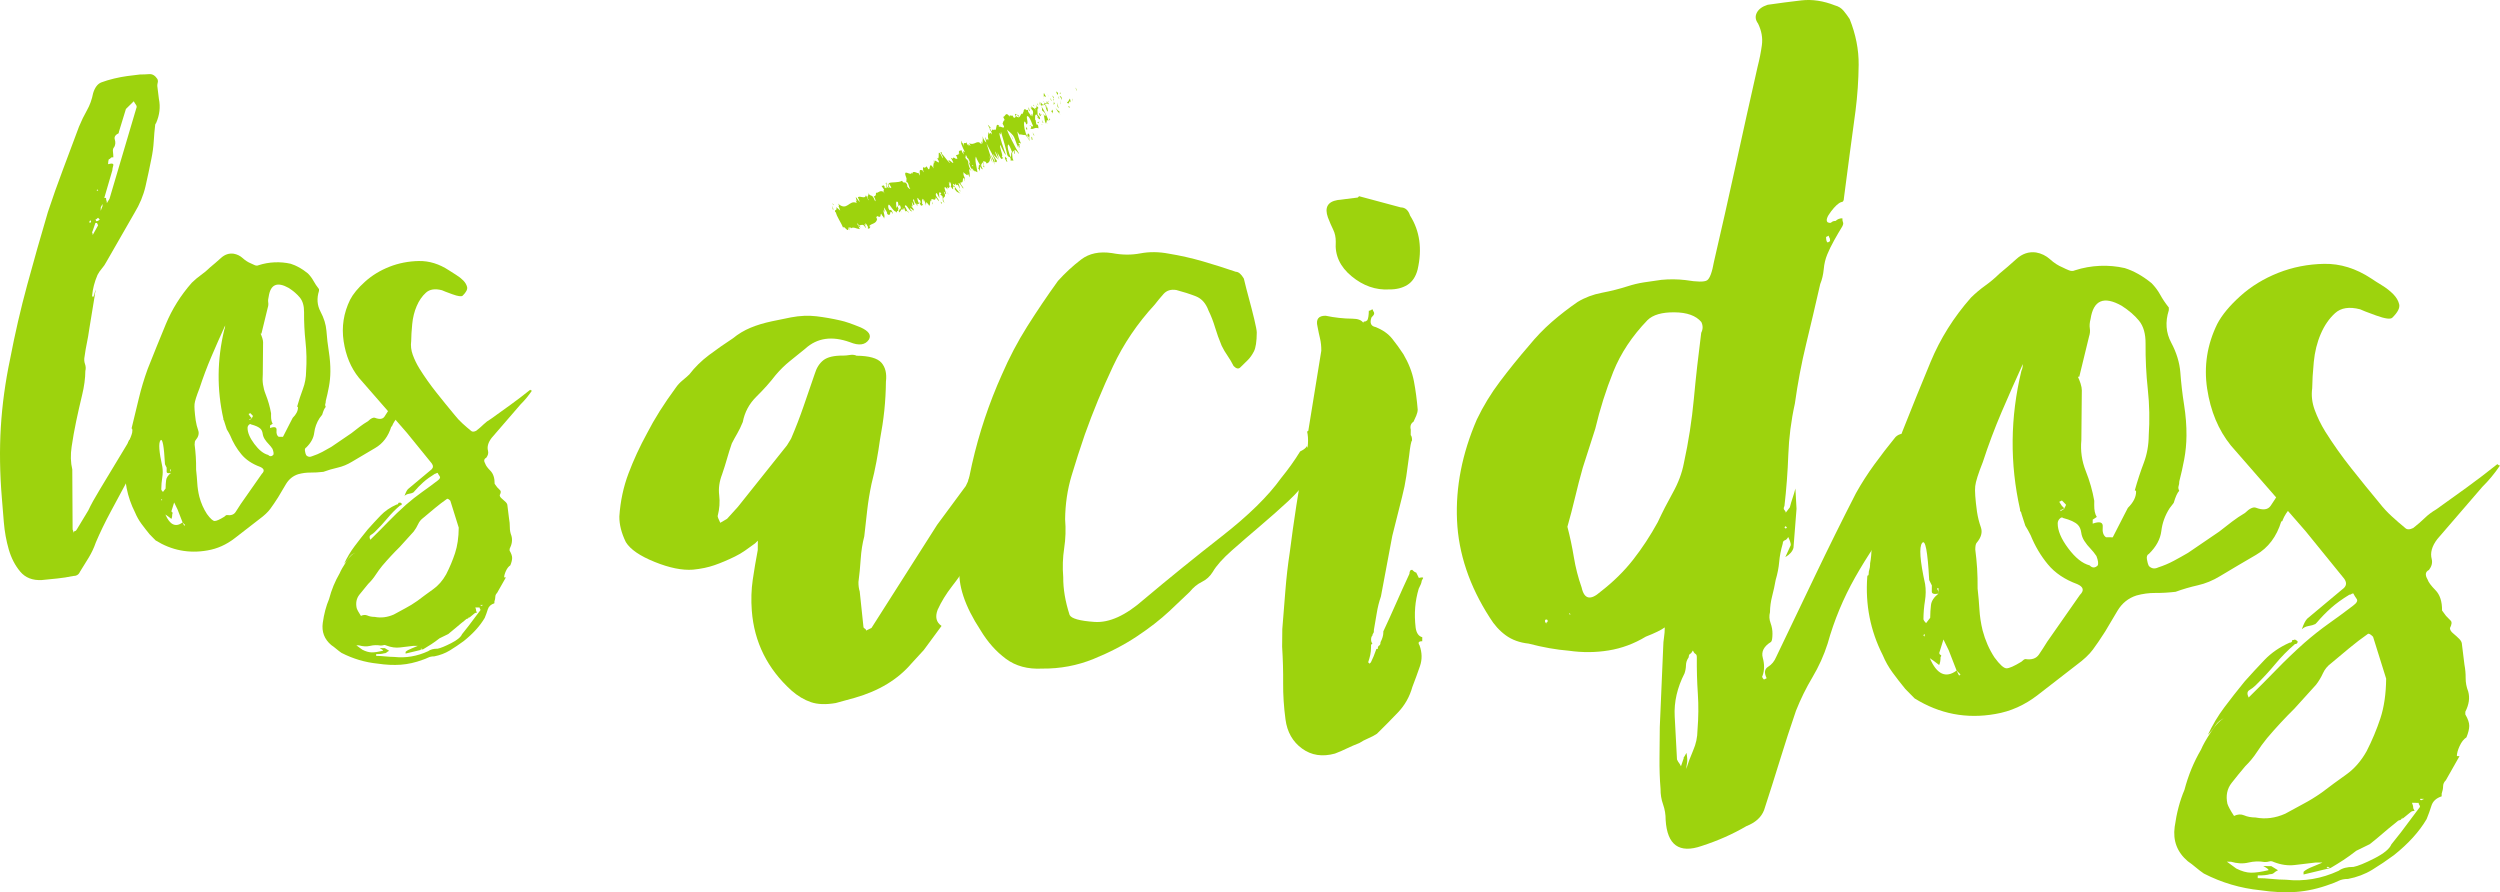 <?xml version="1.0" encoding="utf-8"?>
<!-- Generator: Adobe Illustrator 16.0.4, SVG Export Plug-In . SVG Version: 6.00 Build 0)  -->
<!DOCTYPE svg PUBLIC "-//W3C//DTD SVG 1.0//EN" "http://www.w3.org/TR/2001/REC-SVG-20010904/DTD/svg10.dtd">
<svg version="1.0" id="Layer_1" xmlns="http://www.w3.org/2000/svg" xmlns:xlink="http://www.w3.org/1999/xlink" x="0px" y="0px"
	 width="255.123px" height="91.056px" viewBox="0 0 255.123 91.056" enable-background="new 0 0 255.123 91.056"
	 xml:space="preserve">
<g>
	<g>
		<g>
			<path fill="#9DD30D" d="M95.688,62.222c-0.28,0.732-0.147,1.283,0.397,1.653l-1.81,2.457l-1.25,1.363
				c-1.391,1.635-3.324,2.81-5.805,3.518l-1.931,0.531c-1.01,0.175-1.856,0.144-2.541-0.092c-0.687-0.233-1.349-0.632-1.981-1.188
				c-2.453-2.222-3.803-4.936-4.046-8.147c-0.083-1.101-0.049-2.152,0.098-3.161c0.148-1.005,0.316-2.011,0.51-3.02l0.009-0.962
				l-0.277,0.273c-0.371,0.271-0.716,0.52-1.038,0.746c-0.325,0.227-0.67,0.429-1.037,0.607c-0.738,0.36-1.427,0.652-2.07,0.874
				c-0.644,0.225-1.377,0.378-2.204,0.46c-1.099,0.082-2.402-0.182-3.909-0.793c-1.507-0.608-2.486-1.282-2.936-2.02
				c-0.451-0.919-0.67-1.793-0.663-2.619c0.104-1.557,0.417-3.021,0.935-4.39c0.515-1.369,1.147-2.737,1.895-4.104
				c0.746-1.457,1.723-3.007,2.93-4.646c0.185-0.273,0.417-0.522,0.695-0.75c0.276-0.225,0.506-0.429,0.693-0.61
				c0.556-0.728,1.226-1.386,2.011-1.976c0.783-0.587,1.592-1.152,2.421-1.694c0.554-0.453,1.152-0.814,1.797-1.082
				c0.642-0.271,1.379-0.491,2.205-0.667l1.929-0.395c0.918-0.174,1.788-0.211,2.612-0.112c0.823,0.101,1.647,0.244,2.47,0.436
				c0.456,0.097,1.143,0.333,2.055,0.707c0.82,0.375,1.092,0.79,0.812,1.245c-0.373,0.546-1.016,0.632-1.928,0.256
				c-1.827-0.657-3.34-0.443-4.541,0.646c-0.553,0.452-1.086,0.882-1.594,1.289s-0.994,0.885-1.455,1.43
				c-0.558,0.729-1.207,1.455-1.945,2.18c-0.741,0.729-1.207,1.593-1.398,2.599c-0.189,0.458-0.375,0.846-0.561,1.164
				c-0.188,0.319-0.374,0.662-0.56,1.025c-0.19,0.548-0.354,1.075-0.495,1.576c-0.143,0.503-0.309,1.027-0.497,1.577
				c-0.282,0.73-0.381,1.438-0.295,2.126c0.084,0.688,0.033,1.398-0.157,2.13c-0.001,0.092,0.086,0.323,0.268,0.688l0.691-0.405
				l1.111-1.227l5.006-6.274l0.418-0.684c0.469-1.096,0.892-2.19,1.27-3.287c0.375-1.095,0.753-2.191,1.131-3.288
				c0.188-0.638,0.492-1.116,0.907-1.435c0.415-0.316,1.08-0.471,1.997-0.463c0.184,0.002,0.413-0.017,0.688-0.062
				c0.276-0.043,0.504-0.017,0.688,0.075c1.281,0.012,2.127,0.25,2.535,0.711c0.408,0.464,0.561,1.105,0.463,1.93
				c-0.01,1.01-0.066,1.991-0.166,2.953c-0.102,0.961-0.248,1.946-0.439,2.951c-0.101,0.734-0.221,1.488-0.365,2.265
				c-0.146,0.778-0.312,1.533-0.502,2.263c-0.192,0.915-0.338,1.808-0.438,2.677c-0.1,0.871-0.201,1.763-0.3,2.677
				c-0.19,0.733-0.313,1.51-0.366,2.334c-0.055,0.823-0.131,1.603-0.229,2.333c-0.004,0.367,0.039,0.688,0.129,0.964l0.377,3.576
				c0,0.094,0.043,0.162,0.137,0.208c0.089,0.048,0.135,0.117,0.135,0.207l0.553-0.27l6.696-10.521l2.923-3.958
				c0.187-0.363,0.281-0.592,0.282-0.685c0.001-0.089,0.187-0.387,0.56-0.888c0.369-0.5,0.787-1.069,1.252-1.706
				c0.463-0.636,0.881-1.205,1.252-1.707c0.371-0.499,0.559-0.795,0.559-0.888c0.271,0.277,0.357,0.807,0.26,1.583
				c-0.099,0.778-0.289,1.578-0.572,2.4c-0.282,0.821-0.545,1.645-0.779,2.466c-0.237,0.823-0.357,1.463-0.362,1.92
				c-0.009,0.917-0.223,1.81-0.644,2.675c-0.42,0.868-0.91,1.733-1.469,2.598c-0.558,0.867-1.139,1.686-1.74,2.458
				C96.552,60.604,96.062,61.401,95.688,62.222z"/>
			<path fill="#9DD30D" d="M97.931,57.845c0.125-3.847,0.551-7.348,1.266-10.502c0.718-3.154,1.73-6.188,3.043-9.111
				c0.748-1.731,1.613-3.373,2.589-4.923c0.978-1.549,2.022-3.096,3.136-4.644c0.74-0.818,1.526-1.543,2.357-2.177
				c0.83-0.634,1.885-0.854,3.166-0.658c1.006,0.194,1.967,0.204,2.887,0.026c0.916-0.173,1.877-0.165,2.887,0.027
				c1.188,0.196,2.354,0.458,3.496,0.789c1.141,0.333,2.262,0.688,3.357,1.063c0.275,0.002,0.547,0.233,0.818,0.693
				c0.176,0.736,0.352,1.425,0.529,2.067c0.178,0.644,0.354,1.333,0.531,2.065c0.176,0.737,0.262,1.195,0.26,1.378
				c-0.008,0.917-0.105,1.559-0.291,1.921c-0.188,0.364-0.398,0.661-0.627,0.887c-0.232,0.228-0.484,0.476-0.764,0.749
				c-0.186,0.183-0.412,0.134-0.684-0.145c-0.182-0.365-0.387-0.712-0.609-1.035c-0.227-0.322-0.43-0.668-0.609-1.037
				c-0.268-0.643-0.492-1.263-0.67-1.861c-0.178-0.597-0.4-1.173-0.67-1.724c-0.268-0.736-0.699-1.222-1.291-1.456
				c-0.596-0.233-1.256-0.446-1.986-0.639c-0.551-0.094-0.986,0.039-1.311,0.4c-0.326,0.364-0.625,0.729-0.904,1.091
				c-1.76,1.908-3.178,4.004-4.25,6.282c-1.076,2.281-2.037,4.608-2.883,6.981c-0.473,1.37-0.92,2.764-1.346,4.18
				c-0.426,1.418-0.646,2.904-0.662,4.461c0.082,1.01,0.052,1.993-0.096,2.955c-0.146,0.96-0.18,1.944-0.096,2.953
				c-0.011,1.191,0.204,2.476,0.65,3.854c0.179,0.369,1.025,0.606,2.537,0.712c1.51,0.106,3.188-0.658,5.037-2.29
				c2.584-2.175,5.242-4.325,7.965-6.454c2.721-2.125,4.732-4.1,6.035-5.922c0.369-0.454,0.717-0.908,1.043-1.364
				c0.324-0.453,0.627-0.908,0.906-1.365c0.365-0.179,0.6-0.359,0.691-0.543c0.09,0.186,0.182,0.322,0.271,0.415
				c0.09,0.092,0.135,0.186,0.135,0.274c-0.096,0.459-0.146,0.939-0.15,1.442c-0.006,0.505-0.102,0.938-0.289,1.304
				c-0.373,0.639-0.998,1.364-1.875,2.182c-0.881,0.815-1.826,1.655-2.842,2.516c-1.016,0.863-1.988,1.7-2.91,2.516
				c-0.924,0.815-1.572,1.543-1.943,2.181c-0.279,0.457-0.65,0.797-1.109,1.02c-0.461,0.226-0.877,0.565-1.246,1.021
				c-0.465,0.454-1.158,1.111-2.08,1.973c-0.926,0.863-2.033,1.724-3.324,2.58c-1.291,0.86-2.764,1.624-4.419,2.296
				s-3.401,0.999-5.231,0.981c-1.467,0.077-2.703-0.255-3.703-0.999c-1.002-0.74-1.862-1.712-2.584-2.909
				C98.44,61.836,97.729,59.677,97.931,57.845z"/>
			<path fill="#9DD30D" d="M145.142,65.026l-0.004,0.413c-0.367-0.004-0.461,0.133-0.279,0.41c0.268,0.737,0.283,1.446,0.047,2.13
				c-0.236,0.686-0.494,1.394-0.775,2.123c-0.283,1.007-0.773,1.872-1.467,2.599c-0.693,0.728-1.412,1.454-2.15,2.178
				c-0.277,0.182-0.578,0.338-0.898,0.473c-0.322,0.136-0.621,0.293-0.896,0.474c-0.463,0.181-0.875,0.358-1.244,0.537
				c-0.369,0.182-0.781,0.359-1.242,0.537c-1.287,0.355-2.406,0.185-3.361-0.512c-0.957-0.697-1.52-1.686-1.689-2.973
				c-0.172-1.283-0.25-2.521-0.24-3.713c0.012-1.188-0.025-2.428-0.104-3.712l0.018-1.786c0.102-1.281,0.209-2.586,0.312-3.914
				c0.104-1.326,0.252-2.63,0.449-3.913c0.197-1.556,0.418-3.134,0.664-4.736c0.242-1.601,0.51-3.179,0.799-4.733l0.141-0.138
				c0.283-1.097,0.338-2.011,0.164-2.746c0.09,0,0.137-0.046,0.137-0.137l1.314-8.097c0.004-0.458-0.041-0.87-0.127-1.237
				c-0.088-0.367-0.176-0.779-0.262-1.241c-0.178-0.733,0.1-1.099,0.834-1.091c0.455,0.097,0.914,0.169,1.371,0.219
				c0.459,0.053,0.916,0.077,1.375,0.082c0.551,0.006,0.914,0.146,1.096,0.423c0-0.091,0.047-0.138,0.139-0.137
				c0.092,0,0.184-0.043,0.277-0.136c0.09-0.18,0.143-0.5,0.146-0.96c0.09,0,0.158-0.021,0.207-0.066
				c0.045-0.045,0.113-0.066,0.207-0.065c0,0.092,0.02,0.16,0.066,0.207c0.043,0.047,0.068,0.116,0.066,0.207
				c0,0.092-0.094,0.229-0.279,0.41c-0.188,0.548-0.055,0.871,0.404,0.966c0.729,0.282,1.299,0.678,1.707,1.184
				c0.408,0.509,0.791,1.039,1.152,1.591c0.541,0.922,0.898,1.843,1.074,2.761c0.174,0.918,0.301,1.881,0.385,2.89
				c-0.002,0.184-0.053,0.39-0.145,0.616c-0.094,0.229-0.189,0.435-0.279,0.617c-0.277,0.182-0.373,0.455-0.283,0.821l-0.006,0.549
				c0.092,0.094,0.137,0.275,0.135,0.552c-0.096,0.091-0.191,0.595-0.291,1.509c-0.1,0.733-0.197,1.44-0.293,2.127
				c-0.1,0.686-0.244,1.396-0.434,2.126c-0.189,0.732-0.355,1.394-0.5,1.989c-0.143,0.595-0.309,1.256-0.498,1.986l-1.158,6.175
				c-0.189,0.547-0.334,1.119-0.428,1.713c-0.1,0.597-0.197,1.167-0.293,1.716v0.137c-0.002,0.093-0.025,0.161-0.07,0.206
				c-0.049,0.046-0.07,0.115-0.07,0.206c-0.094,0.091-0.141,0.228-0.143,0.411s0.043,0.323,0.133,0.413l-0.137,0.137l-0.002,0.274
				c-0.004,0.274-0.029,0.527-0.078,0.755c-0.049,0.229-0.121,0.48-0.213,0.754l0.137,0.139l0.141-0.137
				c0.092-0.182,0.186-0.386,0.279-0.615c0.092-0.227,0.188-0.479,0.283-0.753l0.137,0.001c0.002-0.182,0.049-0.295,0.141-0.342
				c0.09-0.044,0.139-0.158,0.141-0.343c0.188-0.364,0.281-0.686,0.285-0.959v-0.139c0.467-1.002,0.912-1.983,1.334-2.941
				c0.42-0.958,0.865-1.938,1.332-2.942c0.002-0.275,0.096-0.411,0.279-0.409c0.182,0.187,0.316,0.277,0.41,0.278l0.27,0.552
				c0.365-0.086,0.502-0.062,0.412,0.072c-0.094,0.137-0.141,0.253-0.141,0.343c-0.002,0.093-0.098,0.321-0.283,0.686
				c-0.191,0.64-0.311,1.28-0.361,1.921c-0.053,0.642-0.037,1.328,0.049,2.062C144.546,64.609,144.774,64.933,145.142,65.026z
				 M138.556,20.159l-2.064,0.256c-1.012,0.174-1.336,0.766-0.979,1.776c0.178,0.462,0.355,0.875,0.537,1.242
				c0.18,0.369,0.268,0.782,0.264,1.24c-0.105,1.372,0.434,2.545,1.615,3.519c1.18,0.975,2.461,1.423,3.836,1.343
				c0.732,0.007,1.352-0.146,1.859-0.463c0.506-0.315,0.855-0.838,1.045-1.571c0.479-2.103,0.221-3.937-0.771-5.504
				c-0.178-0.551-0.496-0.828-0.953-0.833c-0.732-0.19-1.441-0.379-2.125-0.571c-0.688-0.188-1.395-0.378-2.125-0.57L138.556,20.159
				z"/>
			<path fill="#9DD30D" d="M194.81,45.018c0.459-0.087,0.803-0.106,1.031-0.06c0.227,0.049,0.293,0.394,0.195,1.033
				c-0.297,2.38-1.143,4.615-2.537,6.71c-1.578,2.001-2.971,4.073-4.182,6.213c-1.211,2.143-2.15,4.401-2.812,6.777
				c-0.379,1.188-0.895,2.328-1.545,3.422c-0.652,1.093-1.211,2.233-1.682,3.42c-0.564,1.644-1.109,3.312-1.627,5.002
				c-0.521,1.69-1.062,3.403-1.629,5.138c-0.281,0.732-0.885,1.274-1.803,1.633c-1.383,0.812-2.9,1.484-4.555,2.02
				c-2.299,0.802-3.527-0.081-3.686-2.646c0.004-0.55-0.082-1.078-0.26-1.583c-0.182-0.504-0.266-1.033-0.26-1.583
				c-0.084-1.007-0.117-2.062-0.107-3.162c0.01-1.1,0.02-2.15,0.029-3.161l0.352-8.242c0.002-0.274,0.027-0.571,0.078-0.894
				c0.049-0.318,0.076-0.663,0.078-1.03c-0.369,0.271-1.016,0.588-1.934,0.944c-1.199,0.724-2.465,1.193-3.793,1.408
				c-1.332,0.217-2.682,0.227-4.055,0.03c-1.283-0.103-2.656-0.347-4.115-0.727c-0.916-0.099-1.695-0.382-2.33-0.847
				c-0.637-0.463-1.18-1.064-1.631-1.803c-2.078-3.227-3.191-6.534-3.342-9.928c-0.152-3.391,0.52-6.818,2.02-10.289
				c0.654-1.367,1.445-2.666,2.375-3.895c0.928-1.229,1.9-2.433,2.92-3.614c0.74-0.908,1.527-1.726,2.359-2.452
				c0.832-0.723,1.709-1.402,2.631-2.037c0.738-0.449,1.564-0.763,2.482-0.938c0.918-0.174,1.791-0.396,2.619-0.662
				c0.551-0.177,1.102-0.31,1.652-0.396c0.551-0.084,1.146-0.173,1.789-0.259c0.826-0.082,1.65-0.073,2.475,0.024
				c1.188,0.196,1.922,0.203,2.197,0.021c0.277-0.181,0.512-0.82,0.707-1.918c0.764-3.291,1.506-6.583,2.225-9.875
				c0.717-3.291,1.459-6.628,2.225-10.012c0.189-0.729,0.334-1.462,0.434-2.196c0.098-0.73-0.033-1.464-0.391-2.201
				c-0.271-0.368-0.314-0.736-0.127-1.102c0.186-0.364,0.555-0.636,1.107-0.813c1.189-0.171,2.34-0.322,3.439-0.448
				c1.102-0.127,2.244,0.045,3.432,0.513c0.365,0.096,0.66,0.281,0.889,0.56c0.225,0.275,0.428,0.553,0.609,0.83
				c0.625,1.564,0.934,3.125,0.918,4.682c-0.016,1.559-0.121,3.115-0.318,4.669c-0.199,1.466-0.395,2.931-0.592,4.393
				c-0.197,1.466-0.395,2.977-0.594,4.53c-0.002,0.275-0.096,0.411-0.277,0.409c-0.275,0.091-0.623,0.408-1.039,0.954
				c-0.418,0.546-0.537,0.912-0.355,1.096c0.184,0.094,0.32,0.095,0.412,0.003c0.09-0.089,0.23-0.135,0.414-0.133
				c0.186-0.181,0.414-0.271,0.689-0.269c-0.002,0.184,0.018,0.321,0.064,0.411c0.045,0.094,0.02,0.231-0.072,0.413
				c-0.279,0.456-0.559,0.936-0.838,1.435c-0.279,0.502-0.514,0.981-0.701,1.437c-0.189,0.458-0.309,0.958-0.357,1.508
				c-0.053,0.551-0.172,1.054-0.359,1.509c-0.479,2.104-0.955,4.139-1.432,6.104c-0.479,1.967-0.863,4.001-1.156,6.104
				c-0.385,1.737-0.605,3.478-0.668,5.217c-0.062,1.741-0.193,3.48-0.393,5.219c-0.096,0.184-0.096,0.322-0.004,0.412
				c0.09,0.094,0.137,0.185,0.135,0.275l0.418-0.545c0.092-0.364,0.188-0.686,0.283-0.96c0.094-0.273,0.188-0.593,0.285-0.959
				l0.115,2.063l-0.311,3.983c-0.096,0.366-0.375,0.683-0.834,0.953l0.561-1.231c0.002-0.182-0.086-0.458-0.266-0.826
				c-0.094,0.184-0.209,0.296-0.348,0.341s-0.207,0.158-0.209,0.341c-0.191,0.641-0.311,1.258-0.361,1.853
				c-0.051,0.597-0.172,1.214-0.361,1.852c-0.096,0.549-0.215,1.099-0.357,1.646s-0.219,1.098-0.223,1.647
				c-0.096,0.366-0.076,0.733,0.059,1.101c0.135,0.369,0.199,0.736,0.195,1.102c-0.004,0.459-0.053,0.735-0.145,0.823
				c-0.74,0.454-1.02,1-0.84,1.642c0.176,0.645,0.17,1.239-0.018,1.788c-0.094,0.091-0.051,0.229,0.133,0.413l0.277-0.135
				c-0.27-0.552-0.221-0.94,0.148-1.167c0.367-0.224,0.645-0.564,0.834-1.023c1.307-2.736,2.639-5.517,3.996-8.347
				c1.354-2.826,2.732-5.61,4.135-8.345c0.559-1.002,1.186-1.981,1.883-2.937c0.695-0.956,1.414-1.888,2.156-2.797
				c0.184-0.181,0.416-0.293,0.691-0.338c0.273-0.043,0.551-0.108,0.826-0.198c-0.002,0.186-0.027,0.344-0.072,0.48
				C194.833,44.674,194.812,44.835,194.81,45.018z M157.802,63.222c-0.092-0.001-0.137,0.046-0.139,0.137
				c0,0.092,0.043,0.185,0.135,0.275c0-0.09,0.023-0.137,0.07-0.136c0.045,0,0.068-0.045,0.07-0.137
				C157.938,63.27,157.894,63.223,157.802,63.222z M159.952,53.758c0.268,1.012,0.484,2.045,0.658,3.099
				c0.174,1.058,0.439,2.09,0.795,3.1c0.264,1.196,0.902,1.339,1.922,0.432c1.291-0.996,2.4-2.084,3.328-3.267
				c0.926-1.183,1.764-2.458,2.512-3.826c0.467-1.003,0.98-2.005,1.539-3.009c0.561-1.002,0.936-2.006,1.129-3.013
				c0.479-2.194,0.818-4.391,1.023-6.588c0.203-2.196,0.455-4.438,0.75-6.727c0.186-0.363,0.189-0.731,0.01-1.1
				c-0.543-0.646-1.457-0.977-2.738-0.987c-1.283-0.013-2.201,0.253-2.756,0.798c-1.574,1.634-2.736,3.388-3.486,5.257
				c-0.752,1.872-1.365,3.814-1.842,5.825l-1.275,3.974c-0.283,1.006-0.547,2.012-0.783,3.017
				C160.497,51.75,160.237,52.754,159.952,53.758z M160.146,62.556l-0.002,0.139l0.139,0.001L160.146,62.556z M172.089,78.476
				c0.189-0.638,0.426-1.277,0.705-1.917c0.281-0.638,0.426-1.322,0.434-2.058c0.102-1.281,0.115-2.519,0.035-3.711
				c-0.082-1.19-0.115-2.428-0.104-3.712c0.002-0.184-0.045-0.297-0.135-0.346c-0.092-0.046-0.182-0.16-0.271-0.346
				c-0.094,0.185-0.188,0.297-0.277,0.341c-0.094,0.046-0.141,0.159-0.143,0.343c-0.188,0.272-0.279,0.547-0.281,0.821
				c-0.004,0.275-0.053,0.549-0.146,0.824c-0.748,1.459-1.082,2.923-1.004,4.389c0.076,1.468,0.156,2.936,0.234,4.4
				c0.088,0.186,0.154,0.301,0.201,0.346c0.047,0.048,0.113,0.162,0.205,0.347l0.281-0.824l0.002-0.137
				c-0.002,0.093,0.09-0.045,0.279-0.409c0.084,0.46,0.104,0.805,0.057,1.031C172.114,78.087,172.093,78.293,172.089,78.476z
				 M182.356,53.833l-0.135-0.139l-0.141,0.137c0.09,0,0.139,0.048,0.137,0.138L182.356,53.833z M186.755,24.6
				c0.002-0.183-0.02-0.298-0.064-0.345c-0.045-0.045-0.066-0.115-0.066-0.207l-0.275,0.135c-0.002,0.274,0.041,0.459,0.133,0.551
				C186.569,24.736,186.663,24.691,186.755,24.6z"/>
			<path fill="#9DD30D" d="M232.696,49.773c0.553-0.269,1.193-0.4,1.93-0.394c-0.189,0.365-0.281,0.731-0.287,1.097
				c-0.004,0.46-0.191,0.893-0.561,1.302c-0.371,0.407-0.65,0.842-0.838,1.298c0,0.091-0.049,0.137-0.139,0.136
				c-0.475,1.555-1.332,2.691-2.574,3.411c-1.244,0.724-2.467,1.443-3.664,2.165c-0.738,0.452-1.498,0.765-2.275,0.939
				c-0.783,0.179-1.541,0.397-2.273,0.666c-0.736,0.085-1.424,0.124-2.064,0.117c-0.643-0.005-1.285,0.081-1.926,0.258
				c-0.828,0.267-1.477,0.789-1.939,1.562c-0.467,0.774-0.885,1.48-1.258,2.119c-0.465,0.729-0.885,1.344-1.254,1.844
				c-0.371,0.5-0.926,1.021-1.664,1.563c-1.293,0.997-2.607,2.016-3.945,3.056c-1.34,1.042-2.787,1.69-4.348,1.951
				c-2.938,0.521-5.684-0.007-8.232-1.59c-0.184-0.185-0.34-0.347-0.477-0.485s-0.295-0.299-0.477-0.485
				c-0.453-0.555-0.883-1.107-1.289-1.661c-0.408-0.554-0.746-1.151-1.014-1.796c-1.262-2.487-1.783-5.147-1.574-7.987
				c0.002-0.091,0.023-0.138,0.07-0.137c0.045,0,0.07-0.045,0.07-0.136c0.002-0.182,0.025-0.343,0.074-0.48
				c0.045-0.137,0.07-0.296,0.072-0.479l0.002-0.137c0.094-0.457,0.146-1.052,0.154-1.786c0.09-0.089,0.139-0.182,0.141-0.273
				c0-0.091,0.045-0.137,0.139-0.136c0.092-0.274,0.188-0.524,0.281-0.754c0.092-0.227,0.143-0.479,0.145-0.754
				c0-0.184-0.045-0.275-0.135-0.277c0.379-1.553,0.762-3.129,1.145-4.729c0.381-1.598,0.854-3.176,1.418-4.729
				c0.939-2.374,1.9-4.746,2.887-7.121c0.984-2.372,2.355-4.558,4.117-6.558c0.461-0.453,0.945-0.861,1.453-1.225
				c0.506-0.358,0.992-0.768,1.455-1.223c0.555-0.452,1.131-0.951,1.732-1.495c0.6-0.544,1.266-0.766,2-0.668
				c0.549,0.097,1.027,0.332,1.436,0.701c0.408,0.372,0.842,0.649,1.299,0.836c0.182,0.095,0.387,0.188,0.615,0.281
				c0.229,0.094,0.434,0.097,0.619,0.006c0.826-0.269,1.674-0.418,2.545-0.457c0.871-0.037,1.719,0.04,2.541,0.229
				c0.914,0.285,1.826,0.797,2.736,1.538c0.361,0.371,0.654,0.764,0.881,1.177c0.225,0.416,0.518,0.854,0.881,1.313l-0.002,0.276
				c-0.379,1.188-0.297,2.288,0.244,3.301c0.539,1.013,0.85,2.023,0.932,3.032c0.08,1.101,0.207,2.201,0.381,3.302
				s0.256,2.157,0.246,3.163c-0.008,0.826-0.084,1.627-0.229,2.403c-0.146,0.777-0.314,1.531-0.504,2.263
				c-0.002,0.184-0.027,0.343-0.072,0.479c-0.049,0.138-0.027,0.3,0.064,0.481c-0.188,0.184-0.373,0.594-0.562,1.232l-0.418,0.546
				c-0.467,0.729-0.748,1.505-0.846,2.33c-0.102,0.822-0.521,1.598-1.26,2.323c-0.186,0.092-0.256,0.273-0.211,0.548
				c0.041,0.275,0.107,0.507,0.199,0.69c0.271,0.277,0.592,0.328,0.961,0.146c0.551-0.177,1.08-0.402,1.586-0.673
				s0.988-0.54,1.451-0.812l3.182-2.168c0.461-0.361,0.9-0.7,1.314-1.02c0.416-0.316,0.852-0.609,1.314-0.881
				c0.461-0.452,0.83-0.631,1.104-0.54c0.73,0.283,1.236,0.219,1.516-0.19c0.277-0.41,0.557-0.841,0.836-1.298
				C232.646,50.233,232.694,50.049,232.696,49.773z M196.456,59.601c0.086,0.553,0.08,1.125-0.016,1.719
				c-0.098,0.596-0.148,1.215-0.154,1.854c0,0.092,0.088,0.23,0.271,0.415l0.418-0.546c0.004-0.457,0.029-0.895,0.08-1.305
				c0.049-0.412,0.305-0.799,0.768-1.161c-0.461,0.087-0.688,0.017-0.686-0.213c0.002-0.229,0.004-0.435,0.006-0.619l-0.271-0.552
				c-0.156-2.933-0.395-4.195-0.719-3.785C195.827,55.815,195.931,57.215,196.456,59.601z M196.409,64.686l-0.139,0.138l0.137,0.138
				L196.409,64.686z M196.937,67.166c0.715,1.657,1.629,2.078,2.734,1.264l-0.805-2.068l-0.539-1.104l-0.426,1.369
				c0,0.093,0.045,0.162,0.135,0.208c0.092,0.048,0.09,0.117-0.002,0.206c-0.002,0.368-0.053,0.642-0.145,0.824l-0.545-0.417
				L196.937,67.166z M197.688,60.025c0,0.093,0.02,0.162,0.066,0.207c0.047,0.048,0.068,0.162,0.066,0.346l0.004-0.55
				L197.688,60.025z M199.942,68.981c0-0.091,0.045-0.137,0.139-0.136l-0.41-0.416L199.942,68.981z M212.251,60.713
				c0.463-0.454,0.373-0.822-0.264-1.102c-1.279-0.47-2.281-1.143-3.004-2.021c-0.727-0.876-1.312-1.868-1.76-2.972
				c-0.182-0.366-0.361-0.69-0.541-0.968l-0.4-1.24c0-0.091-0.045-0.184-0.135-0.276v-0.137c-1.055-4.685-1.01-9.401,0.135-14.156
				c0.092-0.182,0.141-0.412,0.145-0.686c-0.75,1.642-1.477,3.284-2.18,4.928c-0.701,1.643-1.336,3.333-1.9,5.067
				c-0.473,1.187-0.73,2.01-0.779,2.466c-0.053,0.459,0.008,1.33,0.182,2.612c0.084,0.552,0.217,1.081,0.396,1.584
				c0.178,0.508,0.035,1.032-0.426,1.577c-0.094,0.092-0.143,0.321-0.145,0.688c0.084,0.642,0.146,1.286,0.188,1.925
				c0.039,0.642,0.057,1.33,0.049,2.062c0.084,0.735,0.146,1.445,0.186,2.133c0.041,0.688,0.146,1.398,0.324,2.134
				c0.266,1.011,0.67,1.93,1.211,2.76c0.543,0.74,0.953,1.109,1.229,1.111c0.273,0.002,0.777-0.221,1.518-0.672
				c0.184-0.182,0.322-0.272,0.414-0.271c0.639,0.099,1.1-0.058,1.379-0.468s0.557-0.841,0.838-1.298L212.251,60.713z
				 M214.067,57.708c0.092-0.183,0.049-0.502-0.127-0.963c-0.184-0.276-0.387-0.53-0.611-0.764
				c-0.227-0.229-0.432-0.483-0.611-0.762c-0.184-0.276-0.293-0.573-0.334-0.896c-0.047-0.321-0.156-0.573-0.338-0.76
				c-0.271-0.277-0.773-0.51-1.504-0.7c-0.092-0.092-0.205-0.071-0.344,0.063c-0.139,0.136-0.209,0.297-0.211,0.48
				c-0.006,0.733,0.35,1.583,1.076,2.552c0.723,0.97,1.449,1.55,2.182,1.74C213.517,57.976,213.79,57.979,214.067,57.708z
				 M210.413,51.625l0.273,0.276c-0.092,0-0.162,0.022-0.207,0.066c-0.047,0.048-0.117,0.068-0.207,0.067l-0.002,0.137l0.416-0.271
				c0-0.091,0.021-0.158,0.07-0.204c0.045-0.046,0.068-0.114,0.07-0.205l-0.408-0.417l-0.275,0.135L210.413,51.625z M217.147,51.827
				c0.555-0.545,0.834-1.093,0.84-1.643c0-0.09-0.045-0.138-0.135-0.139c0.283-1.004,0.588-1.94,0.92-2.808
				c0.328-0.867,0.498-1.804,0.506-2.813c0.104-1.556,0.074-3.113-0.094-4.674c-0.17-1.559-0.244-3.115-0.23-4.675
				c0.01-1.007-0.213-1.788-0.666-2.343c-0.453-0.554-1.045-1.062-1.771-1.527c-1.824-1.026-2.881-0.578-3.174,1.343
				c-0.096,0.366-0.123,0.688-0.078,0.962c0.043,0.275,0.016,0.549-0.076,0.824l-1,4.114l-0.139-0.002
				c0.088,0.186,0.18,0.414,0.27,0.689c0.086,0.275,0.131,0.505,0.129,0.688l-0.047,5.085c-0.104,1.099,0.049,2.154,0.451,3.166
				c0.402,1.014,0.689,2.022,0.865,3.031l-0.004,0.413c-0.006,0.552,0.08,0.963,0.264,1.239l-0.416,0.272l-0.004,0.411
				c0.734-0.268,1.078-0.147,1.025,0.354c-0.051,0.503,0.062,0.849,0.334,1.034l0.689,0.006l1.121-2.188L217.147,51.827z"/>
			<path fill="#9DD30D" d="M248.728,55.01c-0.559,0.73-0.748,1.415-0.57,2.057c0.086,0.368-0.006,0.734-0.285,1.097
				c-0.369,0.183-0.418,0.501-0.146,0.962c0.088,0.274,0.357,0.644,0.814,1.105c0.453,0.465,0.678,1.154,0.668,2.069l0.406,0.552
				c0.182,0.188,0.342,0.349,0.477,0.487c0.137,0.138,0.111,0.392-0.076,0.755c0,0.186,0.111,0.369,0.34,0.553
				c0.225,0.187,0.43,0.371,0.613,0.557c0.18,0.186,0.271,0.37,0.27,0.552l0.254,2.064c0.088,0.46,0.129,0.918,0.125,1.375
				c-0.004,0.46,0.082,0.918,0.262,1.377c0.178,0.643,0.078,1.329-0.295,2.059l-0.002,0.275c0.271,0.462,0.404,0.852,0.402,1.171
				c-0.004,0.321-0.098,0.71-0.285,1.167c-0.277,0.182-0.51,0.476-0.697,0.886c-0.188,0.411-0.281,0.754-0.283,1.028l0.273,0.003
				l-1.396,2.461c-0.188,0.182-0.279,0.388-0.281,0.616s-0.051,0.479-0.145,0.754l-0.002,0.273c-0.553,0.18-0.896,0.497-1.041,0.952
				c-0.141,0.458-0.307,0.915-0.494,1.371c-0.746,1.274-1.857,2.501-3.334,3.679c-0.738,0.542-1.477,1.038-2.213,1.491
				c-0.738,0.45-1.566,0.763-2.48,0.938c-0.367-0.004-0.689,0.062-0.965,0.196c-0.277,0.136-0.553,0.246-0.828,0.336
				c-1.197,0.446-2.367,0.71-3.514,0.792c-1.146,0.079-2.359,0.022-3.641-0.172c-1.008-0.102-1.99-0.293-2.949-0.578
				c-0.959-0.282-1.895-0.658-2.807-1.125c-0.275-0.188-0.547-0.396-0.82-0.626c-0.271-0.231-0.543-0.44-0.816-0.626
				c-1.092-0.928-1.537-2.1-1.342-3.518c0.197-1.417,0.529-2.674,0.998-3.771c0.191-0.73,0.426-1.438,0.707-2.124
				c0.281-0.685,0.611-1.346,0.982-1.982c0.188-0.457,0.537-1.071,1.047-1.846c0.512-0.772,0.996-1.25,1.457-1.431
				c-0.461,0.182-0.805,0.453-1.039,0.815c-0.23,0.366-0.486,0.683-0.764,0.956c0.469-1.003,1.027-1.938,1.676-2.803
				c0.646-0.863,1.344-1.751,2.086-2.66c0.646-0.728,1.318-1.451,2.014-2.182c0.693-0.724,1.545-1.312,2.561-1.762
				c0.182,0.001,0.273-0.087,0.275-0.273l0.139,0.001c0.092-0.089,0.229-0.042,0.412,0.143c-0.002,0.184-0.096,0.273-0.279,0.271
				c-0.74,0.636-1.41,1.316-2.01,2.043c-0.605,0.729-1.275,1.454-2.016,2.18c-0.186,0.183-0.393,0.339-0.623,0.475
				s-0.258,0.388-0.076,0.755c1.018-0.998,1.965-1.95,2.846-2.857c0.877-0.907,1.826-1.815,2.844-2.724
				c0.83-0.724,1.662-1.38,2.492-1.97c0.83-0.586,1.66-1.197,2.49-1.832c0.369-0.271,0.486-0.498,0.35-0.684
				c-0.135-0.185-0.25-0.367-0.338-0.554c-0.092-0.001-0.16,0.022-0.207,0.066c-0.047,0.046-0.117,0.067-0.207,0.066
				c-0.738,0.452-1.361,0.902-1.867,1.356c-0.51,0.454-0.996,0.953-1.459,1.499l-0.137,0.136c-0.188,0.09-0.416,0.158-0.689,0.2
				c-0.275,0.044-0.506,0.156-0.691,0.336c0.188-0.548,0.375-0.911,0.561-1.094l3.74-3.126c0.277-0.273,0.281-0.593,0.01-0.961
				l-3.939-4.849l-7.615-8.731c-1.266-1.568-2.072-3.5-2.418-5.794c-0.344-2.294-0.002-4.489,1.023-6.589
				c0.469-0.91,1.256-1.864,2.363-2.863c1.109-0.998,2.4-1.786,3.871-2.369c1.471-0.582,3.033-0.887,4.682-0.918
				c1.65-0.029,3.248,0.467,4.797,1.488c0.273,0.188,0.637,0.419,1.094,0.698c0.455,0.278,0.84,0.582,1.16,0.904
				c0.316,0.325,0.52,0.67,0.607,1.036c0.086,0.368-0.145,0.824-0.701,1.369c-0.186,0.182-0.734,0.108-1.646-0.222
				c-0.914-0.33-1.461-0.542-1.643-0.636c-1.098-0.284-1.945-0.154-2.547,0.39s-1.09,1.25-1.463,2.117
				c-0.375,0.867-0.615,1.828-0.715,2.879c-0.102,1.053-0.154,1.945-0.162,2.679c-0.1,0.734-0.014,1.467,0.254,2.202
				c0.27,0.737,0.625,1.472,1.078,2.208c0.812,1.292,1.693,2.537,2.646,3.736c0.949,1.2,1.922,2.401,2.92,3.601
				c0.361,0.463,0.77,0.901,1.225,1.317c0.453,0.417,0.908,0.812,1.363,1.183c0.182,0.186,0.455,0.188,0.826,0.007
				c0.459-0.361,0.852-0.701,1.178-1.021c0.322-0.316,0.713-0.611,1.176-0.883c1.014-0.722,2.051-1.469,3.113-2.237
				c1.059-0.769,2.098-1.561,3.115-2.375c0.09,0.093,0.182,0.139,0.273,0.14c-0.557,0.819-1.162,1.547-1.807,2.182L248.728,55.01z
				 M229.128,78.191c-0.465,0.547-0.928,1.115-1.391,1.706c-0.465,0.593-0.609,1.3-0.432,2.125c0.088,0.276,0.312,0.69,0.676,1.244
				c0.367-0.179,0.711-0.199,1.031-0.061c0.318,0.141,0.707,0.214,1.166,0.219c1.006,0.194,2.014,0.066,3.027-0.385
				c0.643-0.357,1.266-0.696,1.865-1.014c0.598-0.313,1.219-0.696,1.865-1.149c0.83-0.633,1.662-1.243,2.492-1.832
				c0.83-0.587,1.523-1.382,2.084-2.385c0.561-1.096,1.027-2.212,1.406-3.354c0.375-1.142,0.572-2.49,0.588-4.049l-1.336-4.273
				c-0.27-0.277-0.453-0.369-0.547-0.279c-0.645,0.453-1.27,0.929-1.867,1.425c-0.604,0.5-1.227,1.02-1.871,1.563
				c-0.369,0.271-0.646,0.612-0.834,1.022c-0.188,0.411-0.42,0.8-0.699,1.163l-2.221,2.452c-0.465,0.456-0.926,0.932-1.389,1.431
				c-0.465,0.5-0.928,1.021-1.389,1.567c-0.373,0.456-0.721,0.934-1.045,1.434C229.983,77.261,229.591,77.738,229.128,78.191z
				 M246.956,82.345c0.002-0.09-0.021-0.16-0.066-0.207c-0.045-0.045-0.066-0.115-0.066-0.207l-0.686-0.006
				c0.088,0.186,0.133,0.368,0.131,0.551l0.135,0.276c-0.184-0.001-0.322,0.045-0.414,0.134l-0.832,0.68l0.002-0.138
				c-0.094,0.185-0.188,0.272-0.277,0.272c-0.094,0-0.23,0.09-0.416,0.271c-0.463,0.363-0.898,0.725-1.316,1.087
				c-0.416,0.361-0.854,0.726-1.316,1.087l-1.379,0.675c-0.465,0.36-0.9,0.679-1.314,0.948c-0.416,0.272-0.855,0.542-1.314,0.813
				l-2.754,0.661l0.002-0.274c0.186-0.183,0.506-0.362,0.967-0.54l0.967-0.403l-0.688-0.006c-0.736,0.083-1.445,0.168-2.133,0.254
				c-0.688,0.084-1.398-0.013-2.127-0.294c-0.186-0.095-0.344-0.12-0.48-0.071c-0.137,0.043-0.299,0.064-0.48,0.062
				c-0.549-0.098-1.1-0.078-1.65,0.053c-0.551,0.134-1.146,0.104-1.787-0.085l-0.412-0.003l0.955,0.696
				c0.547,0.28,1.049,0.422,1.508,0.427c0.457,0.004,1.055-0.083,1.789-0.259c0.002-0.092-0.182-0.231-0.545-0.417l0.824,0.008
				l0.684,0.418c-0.186,0.088-0.322,0.18-0.414,0.271c-0.094,0.088-0.232,0.134-0.414,0.133c-0.277,0.088-0.689,0.132-1.238,0.126
				l-0.004,0.275c0.459,0.004,0.938,0.03,1.443,0.082c0.502,0.05,0.982,0.077,1.443,0.081c1.83,0.2,3.619-0.102,5.369-0.91
				c0.367-0.271,0.873-0.404,1.516-0.398c0.457-0.087,1.17-0.379,2.139-0.873c0.967-0.495,1.543-0.971,1.73-1.427l0.975-1.229
				L246.956,82.345z M237.827,88.582c-0.092,0-0.184-0.049-0.273-0.141l-0.139,0.138L237.827,88.582z M247.101,81.66l0.275-0.135
				l-0.41-0.004C246.964,81.614,247.009,81.659,247.101,81.66z"/>
		</g>
		<g>
			<path fill="#9DD30D" d="M109.868,9.264c0.047,0.008-0.07-0.27-0.082-0.323C109.742,9.032,109.896,9.337,109.868,9.264z"/>
			<polygon fill="#9DD30D" points="109.468,10.165 109.433,10.043 109.446,10.367 			"/>
			<path fill="#9DD30D" d="M108.867,10.395c0.243,0.46,0.185-0.162,0.358-0.032l0.06,0.102l-0.101-0.407
				C109.078,10.171,109.011,10.496,108.867,10.395z"/>
			<path fill="#9DD30D" d="M108.138,9.486c0.096,0.179-0.006,0.188,0.098,0.028c-0.014-0.02-0.021-0.028-0.032-0.042
				C108.192,9.479,108.174,9.487,108.138,9.486z"/>
			<path fill="#9DD30D" d="M108.204,9.472C108.263,9.433,108.101,9.331,108.204,9.472L108.204,9.472z"/>
			<path fill="#9DD30D" d="M107.953,9.698l0.019-0.201c-0.062-0.104-0.147-0.1-0.152-0.189
				C107.769,9.432,107.83,9.535,107.953,9.698z"/>
			<path fill="#9DD30D" d="M108.013,10.078l0.016-0.088C108.002,9.949,107.983,9.934,108.013,10.078z"/>
			<path fill="#9DD30D" d="M108.06,9.804l-0.031,0.186c0.043,0.071,0.105,0.229,0.021-0.07
				C108.099,10.064,108.062,9.919,108.06,9.804z"/>
			<path fill="#9DD30D" d="M108.142,9.857c0.09,0.085,0.176,0.126,0.157,0.326C108.433,10.054,108.274,9.726,108.142,9.857z"/>
			<path fill="#9DD30D" d="M109.03,10.906l0.117,0.117l-0.01-0.182C109.142,10.931,108.968,10.758,109.03,10.906z"/>
			<path fill="#9DD30D" d="M107.327,9.657c0.035,0.104,0.138,0.261,0.197,0.389l0.016-0.143
				C107.479,9.846,107.392,9.807,107.327,9.657z"/>
			<path fill="#9DD30D" d="M107.524,10.045l-0.021,0.21C107.597,10.246,107.576,10.156,107.524,10.045z"/>
			<polygon fill="#9DD30D" points="108.211,10.617 108.215,10.186 108.185,10.631 			"/>
			<polygon fill="#9DD30D" points="106.964,9.789 106.92,9.532 106.974,9.922 			"/>
			<path fill="#9DD30D" d="M106.745,9.921c-0.042-0.208-0.191-0.305-0.201-0.442c-0.05,0.062-0.035,0.249-0.021,0.419
				C106.541,9.793,106.606,9.792,106.745,9.921z"/>
			<path fill="#9DD30D" d="M106.534,10.149c0.005-0.056-0.001-0.15-0.01-0.25C106.517,9.955,106.515,10.03,106.534,10.149z"/>
			<path fill="#9DD30D" d="M107.327,10.268c-0.033-0.058-0.113-0.212-0.193-0.26l0.155,0.271L107.327,10.268z"/>
			<path fill="#9DD30D" d="M107.293,10.288l-0.004-0.007c-0.044,0.007-0.074,0.013-0.085,0.015
				C107.213,10.294,107.242,10.291,107.293,10.288z"/>
			<path fill="#9DD30D" d="M107.337,10.266l-0.01,0.002C107.341,10.295,107.349,10.303,107.337,10.266z"/>
			<path fill="#9DD30D" d="M107.866,10.453c0.011,0.182-0.031,0.397,0.178,0.6C108.003,10.839,107.884,10.724,107.866,10.453z"/>
			<path fill="#9DD30D" d="M107.528,10.605l0.125,0.026c-0.032-0.074-0.096-0.178-0.102-0.269L107.528,10.605z"/>
			<polygon fill="#9DD30D" points="107.519,10.715 107.528,10.605 107.483,10.596 			"/>
			<path fill="#9DD30D" d="M106.815,10.347c0.012,0.141-0.031,0.169-0.074,0.212c0.08,0.034,0.15,0.041,0.205,0.019
				C106.916,10.483,106.873,10.312,106.815,10.347z"/>
			<path fill="#9DD30D" d="M107.06,10.343l-0.002,0.021C107.073,10.386,107.081,10.392,107.06,10.343z"/>
			<path fill="#9DD30D" d="M106.235,10.78c0.01,0.013,0.02,0.03,0.029,0.046l-0.018-0.05L106.235,10.78z"/>
			<path fill="#9DD30D" d="M106.978,10.625c0.066,0.038,0.062-0.042,0.049-0.14c-0.021,0.043-0.045,0.073-0.079,0.091
				C106.96,10.619,106.972,10.645,106.978,10.625z"/>
			<path fill="#9DD30D" d="M106.446,10.339c0.047,0.049,0.095,0.091,0.141,0.126C106.526,10.385,106.423,10.263,106.446,10.339z"/>
			<path fill="#9DD30D" d="M107.009,10.291l0.002-0.016C106.97,10.219,106.985,10.249,107.009,10.291z"/>
			<path fill="#9DD30D" d="M107.009,10.291c-0.004,0.051,0.008,0.127,0.018,0.195c0.016-0.031,0.027-0.072,0.029-0.122
				C107.045,10.343,107.026,10.315,107.009,10.291z"/>
			<path fill="#9DD30D" d="M106.879,12.667c-0.108-0.265-0.106-0.559,0.106-0.318c0.005-0.237-0.43-1.074-0.721-1.522
				c0.049,0.115,0.094,0.222,0.068,0.421c0.094,0.127,0.354,0.24,0.378,0.513c-0.063,0.193-0.142-0.046-0.262-0.159
				c0.192,0.306,0.051,0.547,0.29,1.018l0.031-0.219C106.806,12.474,106.819,12.614,106.879,12.667z"/>
			<path fill="#9DD30D" d="M106.457,10.771l0.024-0.05c-0.064-0.025-0.142-0.114-0.289-0.293c-0.008,0.158,0.021,0.259,0.055,0.351
				l0.206-0.052L106.457,10.771z"/>
			<path fill="#9DD30D" d="M106.655,10.642c0.092,0.298,0.053,0.463,0.242,0.747c0.104-0.068-0.022-0.271-0.006-0.424
				c-0.158,0.146-0.016-0.182-0.222-0.29c0.017-0.066,0.043-0.093,0.07-0.116c-0.05-0.021-0.101-0.052-0.154-0.093l0.013,0.016l0,0
				l0.002,0.005c0.024,0.03,0.035,0.053,0.019,0.036l-0.002,0.007c0.014,0.041,0.026,0.077,0.036,0.11
				c-0.078-0.036-0.039-0.07-0.036-0.11l-0.017-0.043l-0.002-0.005l-0.117,0.239C106.539,10.744,106.582,10.712,106.655,10.642z"/>
			<path fill="#9DD30D" d="M108.198,11.709c-0.016-0.023-0.024-0.043-0.033-0.063C108.168,11.686,108.173,11.711,108.198,11.709z"/>
			<path fill="#9DD30D" d="M108.052,11.565c-0.004-0.045-0.041-0.165,0.016-0.151c0.074,0.072,0.057,0.138,0.098,0.232
				c-0.005-0.088,0.007-0.246-0.133-0.351l0.003,0.043c-0.116-0.07-0.36-0.39-0.363-0.433
				C107.802,11.156,107.897,11.332,108.052,11.565z"/>
			<path fill="#9DD30D" d="M107.384,11.178l-0.096,0.203l0.184,0.217l-0.065-0.146C107.519,11.473,107.421,11.296,107.384,11.178z"
				/>
			<polygon fill="#9DD30D" points="106.155,10.645 106.044,10.333 106.142,10.799 			"/>
			<polygon fill="#9DD30D" points="105.972,10.77 105.864,10.506 105.881,10.687 			"/>
			<path fill="#9DD30D" d="M96.662,19.367l-0.007,0.096C96.664,19.429,96.664,19.397,96.662,19.367z"/>
			<path fill="#9DD30D" d="M96.983,19.223l-0.057-0.129C96.946,19.17,96.968,19.225,96.983,19.223z"/>
			<path fill="#9DD30D" d="M101.146,13.1c-0.186-0.207-0.442-0.542-0.291-0.257l0.16,0.271
				C101.036,13.041,101.085,13.055,101.146,13.1z"/>
			<path fill="#9DD30D" d="M98.774,16.419l0.062,0.075c-0.033-0.104-0.066-0.2-0.098-0.288
				C98.752,16.272,98.763,16.343,98.774,16.419z"/>
			<path fill="#9DD30D" d="M99.33,17.594l-0.177-0.136C99.205,17.509,99.263,17.557,99.33,17.594z"/>
			<path fill="#9DD30D" d="M95.089,20.542l0.094,0.311C95.261,20.81,95.153,20.684,95.089,20.542z"/>
			<path fill="#9DD30D" d="M103.979,11.81c-0.109-0.087-0.178-0.112-0.223-0.108C103.903,11.833,104.074,12.054,103.979,11.81z"/>
			<path fill="#9DD30D" d="M95.261,16.341c0,0.064,0.018,0.127,0.049,0.19C95.313,16.468,95.302,16.409,95.261,16.341z"/>
			<path fill="#9DD30D" d="M103.595,11.778c0.025,0.021,0.039,0.033,0.062,0.053c0.019-0.066,0.043-0.122,0.103-0.13
				C103.649,11.604,103.556,11.556,103.595,11.778z"/>
			<path fill="#9DD30D" d="M88.548,23.292c-0.012-0.011-0.018-0.018-0.029-0.028C88.533,23.304,88.539,23.304,88.548,23.292z"/>
			<path fill="#9DD30D" d="M85.496,21.1c0.013-0.026,0.041-0.038,0.067-0.054C85.542,21.034,85.521,21.042,85.496,21.1z"/>
			<path fill="#9DD30D" d="M105.114,11.012C105.147,10.976,105.106,10.979,105.114,11.012L105.114,11.012z"/>
			<path fill="#9DD30D" d="M105.828,12.052c0.005,0.035,0.019,0.081,0.045,0.147C105.847,12.129,105.832,12.082,105.828,12.052z"/>
			<path fill="#9DD30D" d="M104.022,13.736h-0.004C104.06,13.785,104.052,13.774,104.022,13.736z"/>
			<path fill="#9DD30D" d="M105.235,11.114c-0.031-0.028-0.062-0.049-0.092-0.061C105.162,11.072,105.19,11.091,105.235,11.114z"/>
			<path fill="#9DD30D" d="M105.167,10.981c0.021,0.007,0.035,0.011,0.051,0.013C105.201,10.944,105.181,10.916,105.167,10.981z"/>
			<path fill="#9DD30D" d="M105.062,11.055c0.021-0.016,0.049-0.012,0.082-0.001c-0.018-0.016-0.028-0.03-0.031-0.042
				C105.103,11.024,105.088,11.039,105.062,11.055z"/>
			<path fill="#9DD30D" d="M91.674,20.99c-0.009-0.009-0.014-0.013-0.022-0.024C91.665,21.102,91.674,21.077,91.674,20.99z"/>
			<polygon fill="#9DD30D" points="101.558,16.539 101.556,16.521 101.545,16.516 			"/>
			<path fill="#9DD30D" d="M101.519,16.823c-0.115-0.381-0.059-0.356,0.026-0.307l-0.46-0.782L101.519,16.823z"/>
			<path fill="#9DD30D" d="M95.953,19.836l0.229,0.198c0.088,0.478-0.074,0.38,0.203,0.684c-0.434-0.881,0.352-0.295-0.082-1.177
				l0.162,0.149c-0.023,0.003,0,0.056-0.025,0.056c0.347,0.351-0.226-0.684,0.006-0.646c0.094,0.036,0.201,0.142,0.214,0.267
				l0.021-0.283c0.045-0.002,0.114,0.154,0.067,0.157l0.165-0.172l0.014,0.024c-0.043-0.152-0.089-0.396-0.104-0.504
				c0.115,0.1,0.023,0.105,0.092,0.209l0.002-0.269c0.161,0.201,0.182,0.468,0.089,0.477c0.554,0.818-0.022-0.268,0.464,0.125
				l-0.047,0.166c0.323,0.46,0.312,0.237,0.592,0.486c-0.113-0.148-0.641-0.657-0.633-0.937c0.068,0.049,0.129,0.057,0.104-0.152
				c0.16,0.311,0.185,0.2,0.254,0.143l0.207,0.414c0.025-0.164-0.09-0.368-0.135-0.58c0.115-0.01,0.301,0.298,0.463,0.555
				c0.188-0.014-0.371-0.457-0.229-0.627c0.208,0.092,0.211-0.123,0.233-0.446c0.164,0.095,0.117,0.259,0.209,0.358l-0.092-0.368
				c0.023-0.001,0.069,0.104,0.094,0.155c0-0.162-0.207-0.414-0.161-0.58c-0.207-0.467,0.558,0.551,0.418-0.029
				c0.093,0.101,0.116,0.26,0.209,0.411c0-0.427,0.022-0.32-0.067-0.85l0.264,0.206c-0.25-0.263-0.326-0.688-0.379-1.04
				c-0.108-0.133-0.203-0.25-0.256-0.303l0.049-0.303c0.056,0.058,0.111,0.207,0.172,0.394c-0.006-0.039-0.012-0.079-0.02-0.116
				c0.137,0.123,0.229,0.375,0.307,0.626c-0.061-0.072-0.125-0.146-0.188-0.223c0.087,0.27,0.194,0.565,0.329,0.802
				c-0.014-0.053-0.016-0.104-0.005-0.138c0.022,0.072,0.049,0.137,0.075,0.177c0.027,0.039-0.002-0.062-0.029-0.179l0.273,0.438
				l-0.084-0.186l0.357,0.177c-0.086-0.54-0.305-1.287-0.162-1.603c0.113,0.367,0.271,0.557,0.473,0.956
				c-0.283-0.388-0.092,0.276-0.262,0.257c0.088,0.008,0.172,0.205,0.189,0.28l0.023-0.498c0.164,0.33,0.174,0.221,0.301,0.325
				c-0.375-0.621-0.055-0.517-0.066-0.761c0.118,0.214,0.208,0.447,0.072,0.452c0.371,0.422-0.231-0.838,0.099-0.488
				c-0.022,0.018-0.056-0.009-0.009,0.107c-0.036-0.226,0.195-0.152,0.256,0.055l-0.023,0.022c0.219-0.018,0.547-0.277,0.295-0.839
				c0.037,0.071,0.313,0.672,0.359,0.788l-0.623-2.008c0.211,0.485,0.893,1.547,0.879,1.891c0.077,0.046,0.17,0.097,0.176-0.114
				c-0.062-0.053-0.42-0.644-0.403-0.707c0.378,0.47,0.221,0.241,0.582,0.622c-0.095-0.079-0.423-0.842-0.341-0.854
				c0.045,0.116,0.375,0.728,0.391,0.817l-0.195-0.813c0.022,0.153,0.305,0.62,0.446,0.808c-0.089-0.134,0.154-0.062,0.165-0.157
				l-0.159-0.132c0.25,0.014-0.321-1.117-0.108-1.176c0.051,0.162,0.406,0.953,0.549,0.995c-0.143-0.394-0.696-1.89-0.666-2.264
				l0.139,0.197l0.014-0.31c0.193,0.604,0.551,1.898,0.658,2.418c0.156,0.136,0.146,0.243,0.244,0.171
				c0.139,0.18,0.094,0.331,0.066,0.358l0.316,0.005c-0.229-0.43-0.025-0.534-0.214-0.891l-0.05,0.587
				c-0.229-0.429-0.457-1.316-0.238-1.328c0.135,0.15,0.35,0.792,0.426,0.936c-0.051-0.16,0.029-0.37,0.099-0.271l0.04,0.271
				c0.179,0.115-0.123-0.659,0.199-0.303c0.057,0.005,0.4,0.502,0.279,0.241c-0.309-0.466-1.078-2.002-1.217-2.398
				c0.031,0.025,0.455,0.368,0.622,0.591c0.258,0.356,0.351,0.98,0.573,1.29c-0.057-0.122-0.09-0.287-0.098-0.343
				c0.094,0.081,0.164,0.378,0.23,0.277c-0.2-0.451,0.21-0.057-0.137-0.396c0.031-0.173,0.142,0.042,0.24-0.03
				c-0.172-0.27-0.373-1.027-0.34-1.198c0.049,0.115,0.141,0.251,0.184,0.313c0.209-0.059,0.412,0.104,0.594,0.023
				c0.066,0.101,0.217,0.192,0.271,0.398c-0.013-0.09-0.06-0.251-0.01-0.289c0.289,0.338-0.095,0.117,0.205,0.544
				c-0.115-0.264-0.025-0.423-0.023-0.623c-0.211-0.389-0.219,0.008-0.221,0.205c-0.261-0.552-0.395-1.193-0.324-1.536
				c0.088-0.207,0.233,0.328,0.223,0.235c0.33-0.031-0.205-1.077,0.218-0.786c0.256,0.311,0.327,0.701,0.466,0.946
				c-0.062,0.189-0.293-0.139-0.369-0.086l0.18,0.12c0.015,0.137-0.026,0.263-0.118,0.181c0.226,0.281,0.506-0.156,0.856,0.037
				c-0.016-0.137-0.002-0.289-0.101-0.419l-0.046,0.082c-0.193-0.255-0.049-0.454-0.196-0.547c0.001-0.244-0.036-0.606,0.169-0.508
				l0.206,0.395c-0.057-0.116-0.194-0.2-0.176-0.062c-0.026-0.204,0.446,0.457,0.269-0.102l-0.215-0.238
				c0.002-0.246-0.07-0.731,0.104-0.655c-0.23-0.376-0.008,0.057-0.299-0.374c0.33,0.551-0.312,0.115,0.078,0.673
				c-0.33-0.503-0.252-0.162-0.574-0.574c0.064,0.132,0.156,0.238,0.027,0.218c0.01,0.041,0.022,0.094,0.03,0.128l-0.013-0.008
				l0.015,0.014c0.003,0.023,0.005,0.026,0.004,0.006c0.05,0.047,0.101,0.108,0.142,0.179c0.09,0.329-0.07,0.39-0.053,0.571
				c-0.086-0.036-0.043-0.162-0.141-0.291l0.029,0.272c-0.144-0.292-0.381-0.42-0.321-0.656l-0.13,0.044
				c-0.148-0.132-0.281-0.151-0.286,0.001c-0.088-0.038,0.003,0.394-0.052,0.139l-0.111,0.271l-0.036-0.072
				c-0.21,0.052-0.167,0.668-0.637,0.238c-0.029,0.104-0.054,0.225-0.202,0.191l-0.143-0.244c-0.041,0.125-0.367-0.134-0.276,0.148
				c-0.416-0.638-0.466,0.048-0.669-0.002l0.156,0.333c-0.109,0.031-0.158,0.17-0.215,0.363l0.15,0.287
				c0.014,0.291-0.371-0.072-0.523,0.04c-0.043-0.116,0.014-0.109,0.076-0.056c-0.524-0.559-0.182,0.687-0.6,0.296
				c0.008,0.129-0.042,0.109-0.111,0.053c0.004-0.003,0.006-0.013,0.004-0.021c-0.006-0.002-0.014,0.001-0.02,0.005
				c-0.044-0.039-0.098-0.084-0.141-0.124c0.054,0.063,0.102,0.113,0.131,0.13c-0.031,0.023-0.066,0.085-0.082,0.184l-0.178-0.301
				c-0.002,0.007-0.006,0.007-0.008,0.015c-0.107-0.09,0.034,0.169,0.178,0.389c0,0.064,0.008,0.137,0.027,0.222
				c-0.293-0.481-0.049,0.235-0.375-0.271c0.096,0.278-0.16,0.325,0.092,0.887c-0.037-0.069-0.07-0.098-0.045-0.114
				c-0.088-0.036-0.179-0.068-0.15,0.111l-0.227-0.383l0.146,0.593c-0.197-0.201-0.301-0.325-0.381-0.666
				c0.06,0.561-0.055,0.249,0.029,0.791l-0.123-0.259c-0.049,0.039,0.037,0.424-0.103,0.231c-0.371-0.422-0.638,0.245-1.183-0.042
				c0.447,0.717-0.319-0.262-0.032,0.325c-0.108-0.167-0.204-0.243-0.233-0.424c-0.07,0.257-0.386-0.156-0.242,0.391
				c-0.11-0.169-0.101-0.278-0.17-0.375c0.006,0.045,0.027,0.18-0.043,0.083s-0.053-0.161-0.068-0.25
				c-0.148,0.112,0.119,0.669,0.371,1.188c-0.209-0.201-0.231-0.146-0.116,0.223c-0.117-0.153-0.255-0.305-0.185-0.418
				c-0.07,0.006-0.479-0.064-0.27,0.349c-0.072-0.095-0.096,0.012-0.087,0.065c-0.142,0.043-0.171,0.013-0.276,0.114l0.07,0.049
				c0.208,0.521-0.047,0.164-0.117,0.277l-0.023-0.053c-0.418-0.236-0.012,0.223-0.451-0.067l0.172,0.303
				c0.324,0.673-0.404-0.285-0.406,0.035l0.141,0.151c0.045,0.265-0.67-0.795-0.785-0.841c-0.045-0.05-0.022-0.105-0.022-0.159
				c-0.394-0.292,0.185,0.416,0.09,0.583c-0.138-0.204-0.252-0.57-0.368-0.564c-0.14-0.148,0.088,0.852-0.257,0.502
				c0.115,0.153,0.229,0.305,0.229,0.464c-0.071,0.113-0.6-0.493-0.418,0.084c-0.037-0.04-0.064-0.081-0.088-0.122
				c-0.004,0.176-0.133,0.356-0.033,0.669c-0.616-1.03-0.213,0.767-0.715-0.219l-0.209,0.177l-0.045-0.104
				c-0.187,0.012-0.119,0.273-0.053,0.537c-0.07-0.049-0.09-0.153-0.113-0.206c-0.324-0.088-0.324-0.036-0.26,0.546l-0.183-0.311
				c0.044,0.211-0.572-0.344-0.603,0.141c-0.018-0.04-0.043-0.104-0.049-0.157c-0.059,0.5-1.025-0.601-0.537,0.616l-0.02,0.37
				c0.254-0.013,0.218,0.522,0.4,0.673c-0.051,0.113-0.389-0.246-0.315-0.356l0.043,0.05c-0.263-0.627-0.366-0.085-0.563-0.505
				c-0.397,0.233-0.961,0.1-1.363,0.242l0.273,0.46l-0.15,0.033c-0.088-0.095-0.223-0.354-0.118-0.377
				c-0.179-0.247-0.056,0.301-0.009,0.407c-0.281-0.108-0.188-0.594-0.252-0.578l-0.062,0.073l0.043,0.047
				c0.028,0.225,0.12,0.435-0.008,0.465c-0.118-0.061-0.175-0.278-0.213-0.285c-0.015-0.034-0.033-0.046-0.052,0.007l-0.188,0.038
				l0.244,0.349c0.01,0.221-0.17,0.053,0.107,0.445c-0.422-0.608-0.75,0.055-0.914-0.12c0.018,0.327-0.09,0.371-0.235,0.397
				c0.067,0.064,0.278,0.484,0.142,0.484c-0.352-0.904-0.377-0.292-0.748-0.888c0.268,0.386-0.271,0.25,0.118,0.794
				c-0.125-0.03-0.151-0.332-0.312-0.509c-0.073,0.453-0.59-0.013-0.816,0.213c0.043,0.119,0.166,0.281,0.182,0.48l-0.394-0.529
				c-0.03,0.08,0.229,0.7-0.04,0.332c0.057,0.093,0.139,0.233,0.117,0.286c-0.777-0.359-0.939,0.921-1.911,0.054
				c0.162,0.199,0.122,0.241,0.067,0.274c0.057,0.042,0.109,0.294,0.178,0.452l-0.4-0.355c0.125,0.466-0.238,0.129-0.104,0.569
				l0.046-0.107c0.087,0.546,0.555,1.07,0.781,1.728c-0.104-0.62,0.619,0.731,0.498-0.166c0.091,0.115,0.043,0.223,0.123,0.364
				c-0.059-0.298-0.024-0.377,0.131-0.295l0.014,0.074c0.271-0.186,0.507,0.034,0.917,0.083l-0.151-0.31
				c0.088,0.015,0.145,0.109,0.209,0.174c-0.111-0.515-0.213,0.055-0.351-0.507c0.354,0.607,0.511-0.192,0.874,0.516
				c0.113-0.042-0.184-0.354-0.07-0.395l0.112,0.187l-0.078-0.267c0.089,0.013,0.229,0.247,0.302,0.411
				c-0.025-0.012-0.031,0.067-0.043,0.09c0.191,0.195,0.234-0.187,0.299-0.123l-0.158-0.08c0.227-0.306,0.711-0.192,0.818-0.729
				l-0.086-0.137c0.098-0.374,0.246,0.082,0.43-0.154l0.004,0.039c-0.016-0.168,0.015-0.271,0.086-0.285
				c0.018,0.202,0.265,0.285,0.271,0.514c0.104-0.402,0.016-0.285-0.076-0.903l0.146,0.229c-0.047-0.245-0.095-0.365-0.004-0.48
				c-0.002,0.253,0.243,0.336,0.26,0.664c0.493,0.419,0.125-0.71,0.599,0.018c-0.195-0.725-0.39-0.272-0.393-0.448
				c-0.152-0.195-0.135-0.548-0.027-0.515c0.086-0.021,0.533,0.801,0.729,0.696c-0.021,0.004,0.001,0.057-0.02,0.063
				c0.154,0.138,0.039-0.299,0.262-0.062c-0.141-0.432,0.13-0.032-0.098-0.558l-0.127,0.204c0.04-0.185-0.148-0.833,0.161-0.62
				c0.037,0.111,0.05,0.271,0.052,0.365c0.123,0.129,0.049-0.146,0.174-0.012c0.231,0.524-0.17,0.214-0.096,0.661
				c0.156,0.193,0.035-0.474,0.243,0.116c-0.257-0.753,0.242-0.004,0.12-0.611l0.139,0.316c-0.002-0.06-0.027-0.228,0.018-0.236
				l0.119,0.433c-0.053-0.391,0.357,0.205,0.373-0.035c-0.213,0.116-0.229-0.349-0.43-0.529c0.069-0.544,0.545,0.732,0.773,0.438
				c-0.018,0.062-0.243-0.109-0.248-0.285c0.088,0.035,0.222,0.116,0.335,0.261c0.167-0.164-0.187-0.302-0.193-0.535
				c0.251,0.344,0.022-0.2,0.052-0.365l0.153,0.314c0.323,0.089-0.259-0.685,0.063-0.54l0.127,0.476l0.051-0.166l0.152,0.369
				c-0.015-0.322,0.055-0.271,0.219-0.226c-0.135-0.208-0.266-0.577-0.172-0.638c0.162,0.152,0.109,0.316,0.229,0.199
				c0.064,0.214,0.151,0.477-0.053,0.218c0.037,0.11,0.07,0.212,0.107,0.317c0.18,0.178,0.209-0.044,0.26-0.072
				c-0.024-0.002-0.059-0.008-0.092-0.045l-0.008-0.536c0.09,0.102,0.11,0.208,0.133,0.312c0.024-0.054-0.019-0.211,0.029-0.27
				c0.111,0.264,0.245,0.521,0.217,0.687l0.058-0.381c0.067,0.104,0.251,0.253,0.272,0.357c0.185,0.097,0.021-0.625,0.266-0.499
				c-0.016-0.053-0.024-0.107-0.014-0.159c0.166-0.01,0.443,0.238,0.43-0.188l0.32,0.408c0.074-0.165-0.414-0.508-0.291-0.784
				c0.074-0.219,0.252,0.358,0.369,0.458c-0.045-0.266-0.154-0.796,0.168-0.497C96.047,19.83,95.978,19.783,95.953,19.836z
				 M97.378,18.844c0.003,0.08,0.049,0.312-0.068,0.14C97.162,18.612,97.274,18.768,97.378,18.844z M99.308,16.899
				c0.03,0.113-0.029,0.082-0.129-0.017C99.194,16.841,99.231,16.837,99.308,16.899z M104.769,11.484l0.004,0.016
				C104.646,11.409,104.692,11.447,104.769,11.484z M104.974,11.556c-0.006-0.051-0.027-0.096-0.053-0.137
				c0.025,0.084-0.004,0.105-0.05,0.099C104.92,11.599,104.963,11.645,104.974,11.556z M90.237,19.063l0.064,0.069
				C90.284,19.251,90.263,19.164,90.237,19.063z"/>
			<path fill="#9DD30D" d="M99.267,17.459c-0.037-0.049-0.068-0.106-0.1-0.163C99.183,17.355,99.212,17.416,99.267,17.459z"/>
			<polygon fill="#9DD30D" points="95.071,20.482 95.065,20.482 95.089,20.542 			"/>
			<path fill="#9DD30D" d="M104.077,15.246c-0.049-0.032-0.094-0.082-0.133-0.134C103.979,15.187,104.024,15.247,104.077,15.246z"/>
			<path fill="#9DD30D" d="M105.487,10.668l-0.055,0.127c0.037-0.037,0.084,0.024,0.129,0.066
				C105.526,10.787,105.461,10.687,105.487,10.668z"/>
			<path fill="#9DD30D" d="M107.144,12.289c-0.004-0.045,0.025-0.019,0.022-0.062l-0.067-0.148
				C107.045,12.114,107.06,12.25,107.144,12.289z"/>
			<path fill="#9DD30D" d="M106.043,11.689c0.127,0.268,0.144,0.15,0.185,0.07c-0.004,0.004-0.006,0.006-0.012,0.006
				C106.069,11.379,106.056,11.536,106.043,11.689z"/>
			<path fill="#9DD30D" d="M106.237,11.745c0.015-0.021,0.033-0.037,0.057-0.035C106.235,11.556,106.255,11.689,106.237,11.745z"/>
			<path fill="#9DD30D" d="M105.075,11.295c0.061,0.057-0.139-0.349-0.07-0.249C104.884,10.69,104.989,11.552,105.075,11.295z"/>
			<polygon fill="#9DD30D" points="106.485,12.551 106.317,12.231 106.399,12.513 			"/>
			<path fill="#9DD30D" d="M105.881,12.536l0.142,0.045c-0.025-0.056-0.027-0.092-0.022-0.125
				C105.933,12.474,105.835,12.437,105.881,12.536z"/>
			<path fill="#9DD30D" d="M105.999,12.455c0.035-0.007,0.062-0.029,0.057-0.091C106.04,12.375,106.007,12.403,105.999,12.455z"/>
			<polygon fill="#9DD30D" points="106.394,12.714 106.332,12.66 106.25,12.667 			"/>
			<path fill="#9DD30D" d="M104.769,12.966l-0.064,0.145c0.04,0.116,0.104,0.173,0.123,0.108
				C104.815,13.129,104.837,13.067,104.769,12.966z"/>
			<path fill="#9DD30D" d="M105.519,13.716c-0.062-0.056-0.098-0.128-0.164-0.229l0.186,0.407L105.519,13.716z"/>
			<path fill="#9DD30D" d="M105.245,13.956c0.042,0.118-0.005,0.395,0.12,0.308C105.324,14.145,105.388,14.003,105.245,13.956z"/>
			<polygon fill="#9DD30D" points="103.372,14.22 103.396,14.203 103.069,13.542 			"/>
			<path fill="#9DD30D" d="M102.733,16.505c0.205,0.096-0.176-0.421,0.039-0.281c-0.049-0.17-0.176-0.114-0.211-0.264
				C102.565,16.163,102.479,16.091,102.733,16.505z"/>
			<path fill="#9DD30D" d="M102.56,15.961c0-0.033-0.002-0.07-0.011-0.12C102.548,15.894,102.554,15.93,102.56,15.961z"/>
			<polygon fill="#9DD30D" points="85.054,20.85 84.918,20.741 85.058,20.951 			"/>
			<path fill="#9DD30D" d="M85.083,21.427l-0.182-0.434l0.097,0.419C85.011,21.385,85.032,21.334,85.083,21.427z"/>
			<path fill="#9DD30D" d="M98.04,19.567l-0.046-0.104c-0.067-0.102-0.093-0.101-0.14-0.097L98.04,19.567z"/>
			<polygon fill="#9DD30D" points="96.769,19.831 96.792,19.83 96.562,19.469 			"/>
			<path fill="#9DD30D" d="M96.081,20.792c0.048-0.001,0.049-0.108,0.096-0.112C96.128,20.792,95.83,20.328,96.081,20.792z"/>
		</g>
	</g>
	<g>
		<g>
			<path fill="#9DD30D" d="M7.377,47.909l0.032,6.008c-0.001,0.119,0.012,0.191,0.042,0.222c0.029,0.03,0.043,0.104,0.042,0.221
				c0.06-0.116,0.119-0.176,0.178-0.175c0.058,0,0.118-0.057,0.179-0.175l1.167-1.933c0.239-0.528,0.645-1.26,1.214-2.197
				c0.567-0.936,1.151-1.903,1.75-2.9c0.598-0.993,1.181-1.961,1.75-2.898c0.567-0.937,0.972-1.64,1.212-2.108l1.169-2.198
				c0.06-0.116,0.119-0.188,0.179-0.219c0.059-0.028,0.118-0.072,0.178-0.131c0.175,0.178,0.263,0.327,0.261,0.444
				c-0.062,0.353-0.095,0.706-0.099,1.06c-0.003,0.354-0.066,0.677-0.186,0.97c-0.364,1.058-0.846,2.173-1.445,3.345
				c-0.601,1.172-1.216,2.345-1.845,3.517c-0.629,1.173-1.245,2.315-1.844,3.428c-0.599,1.116-1.11,2.17-1.532,3.167
				c-0.182,0.529-0.422,1.043-0.721,1.539c-0.301,0.499-0.599,0.981-0.897,1.45c-0.122,0.294-0.358,0.438-0.711,0.437
				c-0.531,0.112-1.062,0.196-1.592,0.25c-0.531,0.054-1.062,0.106-1.592,0.16c-0.943,0.052-1.677-0.235-2.2-0.859
				c-0.524-0.623-0.915-1.378-1.172-2.265C0.638,55.181,0.47,54.251,0.39,53.28c-0.079-0.975-0.145-1.782-0.198-2.433
				c-0.212-2.535-0.248-4.951-0.108-7.246c0.139-2.296,0.455-4.62,0.95-6.971c0.495-2.586,1.078-5.114,1.75-7.581
				c0.67-2.469,1.372-4.936,2.102-7.402c0.485-1.467,1-2.92,1.543-4.358c0.543-1.438,1.087-2.891,1.631-4.357
				c0.24-0.587,0.511-1.145,0.811-1.672c0.299-0.527,0.51-1.113,0.636-1.762c0.182-0.586,0.464-0.951,0.849-1.097
				c0.384-0.142,0.811-0.271,1.285-0.386c0.472-0.111,0.914-0.195,1.328-0.252c0.412-0.054,0.854-0.108,1.327-0.164
				c0.294,0.002,0.604-0.008,0.928-0.035c0.323-0.025,0.602,0.138,0.834,0.493c0.058,0.12,0.071,0.237,0.042,0.354
				c-0.032,0.119-0.047,0.234-0.048,0.353l0.164,1.327c0.169,0.827,0.073,1.65-0.288,2.471c-0.06,0.06-0.09,0.119-0.09,0.177
				c-0.064,0.528-0.114,1.089-0.148,1.677c-0.036,0.589-0.115,1.177-0.237,1.765c-0.186,0.94-0.387,1.881-0.601,2.822
				c-0.217,0.939-0.593,1.849-1.13,2.727c-0.48,0.821-0.959,1.657-1.438,2.505c-0.48,0.851-0.958,1.686-1.437,2.505
				c-0.121,0.235-0.27,0.454-0.449,0.657c-0.179,0.206-0.328,0.427-0.448,0.659C9.648,28.76,9.464,29.464,9.4,30.17
				c-0.001,0.06,0.013,0.089,0.043,0.089c0.029,0,0.044,0.031,0.044,0.089c0-0.058,0.015-0.088,0.045-0.088
				c0.028,0,0.044-0.03,0.045-0.089l0.182-0.616c-0.001,0.119-0.018,0.221-0.047,0.31c-0.031,0.088-0.045,0.19-0.046,0.309
				l-0.563,3.441c-0.064,0.471-0.142,0.927-0.234,1.366c-0.093,0.44-0.171,0.896-0.234,1.367c-0.062,0.295-0.049,0.562,0.037,0.795
				c0.086,0.237,0.097,0.475,0.038,0.708c-0.007,0.768-0.119,1.589-0.333,2.472c-0.215,0.882-0.415,1.764-0.599,2.645
				c-0.186,0.882-0.341,1.751-0.466,2.602C7.184,46.418,7.206,47.201,7.377,47.909z M9.206,22.746
				c0.058-0.06,0.089-0.116,0.09-0.176l-0.087-0.091c-0.06,0.06-0.09,0.119-0.09,0.177C9.117,22.714,9.146,22.745,9.206,22.746z
				 M9.912,22.751L9.736,22.75l-0.273,0.793c-0.061,0.118-0.076,0.189-0.046,0.22c0.029,0.031,0.043,0.104,0.042,0.221l0.54-0.967
				c0-0.058-0.015-0.102-0.042-0.133C9.925,22.855,9.911,22.811,9.912,22.751z M10.181,22.402l-0.175-0.18
				c-0.121,0.118-0.209,0.175-0.267,0.175l0.086,0.178C9.943,22.576,10.061,22.517,10.181,22.402z M9.944,19.306
				c0,0.06-0.031,0.087-0.089,0.087l0.087,0.089l0.09-0.088C9.973,19.394,9.944,19.366,9.944,19.306z M10.277,21.517
				c0.121-0.353,0.182-0.499,0.181-0.439l0.002-0.266l-0.18,0.352L10.277,21.517z M10.643,20.196l0.177,0.002
				c-0.001,0.119,0.012,0.208,0.042,0.266c0.028,0.059,0.043,0.147,0.042,0.265l0.269-0.438l2.738-9.251
				c0.06-0.117,0.046-0.234-0.041-0.354c-0.087-0.119-0.161-0.235-0.217-0.354c-0.12,0.116-0.254,0.248-0.401,0.393
				c-0.149,0.146-0.283,0.278-0.402,0.395l-0.729,2.378l-0.001,0.089c-0.355,0.174-0.49,0.393-0.404,0.659
				c0.085,0.266,0.068,0.517-0.052,0.75c-0.12,0.118-0.165,0.278-0.137,0.484c0.026,0.207,0.04,0.397,0.039,0.574l-0.177-0.001
				c-0.178,0.176-0.267,0.234-0.266,0.174c-0.061,0.119-0.092,0.295-0.094,0.529c0.413-0.113,0.589-0.067,0.529,0.138
				c-0.062,0.207-0.092,0.368-0.093,0.485L10.643,20.196z"/>
			<path fill="#9DD30D" d="M39.865,41.324c0.355-0.174,0.767-0.258,1.239-0.253c-0.12,0.233-0.181,0.47-0.183,0.704
				c-0.003,0.297-0.124,0.573-0.361,0.837c-0.239,0.262-0.418,0.542-0.538,0.834c0,0.06-0.031,0.088-0.09,0.088
				c-0.304,0.999-0.855,1.729-1.654,2.191c-0.8,0.465-1.586,0.929-2.355,1.393c-0.475,0.291-0.963,0.49-1.464,0.604
				c-0.502,0.114-0.989,0.255-1.461,0.429c-0.473,0.055-0.915,0.079-1.326,0.076c-0.413-0.004-0.827,0.052-1.239,0.165
				c-0.532,0.172-0.947,0.508-1.247,1.004c-0.3,0.498-0.57,0.953-0.808,1.362c-0.299,0.469-0.568,0.864-0.806,1.186
				c-0.24,0.321-0.596,0.658-1.07,1.007c-0.832,0.641-1.676,1.295-2.536,1.964c-0.861,0.669-1.793,1.087-2.795,1.255
				c-1.889,0.335-3.652-0.004-5.292-1.022c-0.118-0.117-0.219-0.223-0.307-0.312c-0.087-0.088-0.189-0.192-0.306-0.312
				c-0.292-0.355-0.567-0.712-0.83-1.067c-0.261-0.356-0.479-0.741-0.651-1.155c-0.811-1.598-1.146-3.309-1.012-5.135
				c0.001-0.059,0.015-0.087,0.045-0.087c0.029,0,0.044-0.029,0.045-0.088c0.001-0.118,0.017-0.223,0.048-0.31
				c0.029-0.089,0.046-0.189,0.047-0.309l0.001-0.088c0.06-0.293,0.094-0.676,0.099-1.146c0.059-0.059,0.09-0.117,0.09-0.177
				c0-0.059,0.03-0.088,0.089-0.087c0.06-0.176,0.122-0.337,0.181-0.483c0.06-0.146,0.092-0.309,0.094-0.485
				c0.001-0.117-0.029-0.178-0.087-0.178c0.245-0.999,0.49-2.012,0.736-3.042c0.244-1.026,0.55-2.041,0.913-3.04
				c0.603-1.524,1.221-3.05,1.854-4.577c0.634-1.524,1.515-2.931,2.646-4.216c0.297-0.292,0.609-0.554,0.935-0.787
				c0.326-0.23,0.638-0.492,0.935-0.785c0.356-0.29,0.727-0.611,1.114-0.962c0.386-0.35,0.813-0.491,1.286-0.429
				c0.353,0.062,0.66,0.213,0.923,0.45c0.262,0.239,0.54,0.418,0.834,0.538c0.117,0.06,0.249,0.121,0.396,0.181
				c0.146,0.062,0.279,0.062,0.397,0.003c0.532-0.171,1.077-0.269,1.638-0.293c0.56-0.022,1.104,0.025,1.633,0.147
				c0.586,0.183,1.173,0.513,1.757,0.989c0.233,0.238,0.422,0.489,0.567,0.756c0.144,0.267,0.333,0.548,0.566,0.845l-0.001,0.176
				c-0.243,0.765-0.191,1.472,0.157,2.123c0.347,0.652,0.547,1.301,0.601,1.949c0.051,0.708,0.132,1.416,0.245,2.122
				c0.11,0.708,0.164,1.387,0.158,2.035c-0.005,0.528-0.054,1.046-0.147,1.544c-0.093,0.501-0.201,0.984-0.322,1.456
				c-0.001,0.119-0.018,0.22-0.048,0.309c-0.031,0.087-0.017,0.191,0.042,0.309c-0.121,0.118-0.24,0.383-0.361,0.792L32.61,42.67
				c-0.3,0.469-0.481,0.967-0.545,1.498c-0.063,0.528-0.334,1.027-0.809,1.494c-0.119,0.058-0.165,0.174-0.135,0.352
				c0.026,0.177,0.069,0.325,0.127,0.443c0.175,0.179,0.381,0.21,0.618,0.094c0.354-0.115,0.694-0.259,1.02-0.431
				c0.325-0.174,0.635-0.35,0.933-0.522l2.045-1.394c0.296-0.232,0.579-0.451,0.845-0.655c0.268-0.204,0.547-0.393,0.845-0.566
				c0.297-0.292,0.533-0.405,0.709-0.347c0.469,0.181,0.794,0.141,0.974-0.124c0.178-0.263,0.358-0.541,0.537-0.834
				C39.832,41.62,39.864,41.5,39.865,41.324z M16.568,47.642c0.055,0.354,0.052,0.723-0.011,1.104
				c-0.063,0.383-0.095,0.779-0.099,1.19c0,0.061,0.056,0.148,0.174,0.268l0.268-0.352c0.002-0.294,0.019-0.573,0.052-0.839
				c0.032-0.265,0.195-0.513,0.494-0.746c-0.297,0.057-0.442,0.012-0.44-0.137c0.001-0.146,0.003-0.279,0.004-0.397l-0.173-0.354
				c-0.102-1.885-0.255-2.697-0.463-2.434C16.164,45.208,16.229,46.106,16.568,47.642z M16.537,50.911l-0.088,0.087l0.087,0.09
				L16.537,50.911z M16.876,52.504c0.46,1.064,1.048,1.335,1.759,0.812l-0.517-1.329l-0.347-0.711l-0.274,0.882
				c0,0.06,0.028,0.104,0.088,0.133c0.057,0.032,0.057,0.076-0.001,0.133c-0.002,0.236-0.034,0.413-0.094,0.529l-0.351-0.269
				L16.876,52.504z M17.36,47.914c0,0.059,0.014,0.104,0.044,0.133c0.028,0.031,0.043,0.104,0.042,0.221l0.003-0.354H17.36z
				 M18.808,53.671c0-0.058,0.03-0.088,0.09-0.089l-0.263-0.268L18.808,53.671z M26.722,48.355c0.296-0.291,0.24-0.527-0.17-0.709
				c-0.822-0.302-1.466-0.733-1.931-1.298c-0.467-0.562-0.843-1.201-1.131-1.911c-0.117-0.234-0.232-0.442-0.348-0.621l-0.257-0.798
				c0-0.057-0.03-0.117-0.087-0.177l0.001-0.088c-0.679-3.011-0.65-6.044,0.086-9.1c0.059-0.117,0.091-0.265,0.093-0.44
				c-0.483,1.054-0.948,2.11-1.4,3.167c-0.451,1.055-0.859,2.143-1.223,3.257c-0.303,0.764-0.469,1.292-0.501,1.586
				c-0.033,0.295,0.006,0.854,0.117,1.68c0.054,0.354,0.14,0.694,0.255,1.019c0.115,0.325,0.023,0.662-0.274,1.013
				c-0.06,0.061-0.09,0.206-0.092,0.441c0.054,0.413,0.094,0.826,0.12,1.238c0.025,0.412,0.037,0.854,0.032,1.324
				c0.053,0.475,0.093,0.93,0.119,1.371c0.025,0.442,0.094,0.9,0.208,1.373c0.171,0.649,0.431,1.24,0.779,1.773
				c0.349,0.476,0.611,0.713,0.788,0.714c0.177,0.002,0.501-0.142,0.976-0.432c0.118-0.117,0.208-0.176,0.266-0.175
				c0.412,0.062,0.708-0.038,0.887-0.301c0.179-0.263,0.358-0.541,0.538-0.834L26.722,48.355z M27.889,46.423
				c0.06-0.117,0.032-0.322-0.082-0.619c-0.117-0.177-0.248-0.34-0.393-0.489c-0.146-0.147-0.277-0.312-0.393-0.489
				c-0.117-0.179-0.189-0.369-0.216-0.576c-0.028-0.206-0.1-0.368-0.216-0.488c-0.175-0.178-0.498-0.328-0.968-0.451
				c-0.059-0.059-0.132-0.046-0.221,0.042c-0.09,0.088-0.135,0.191-0.136,0.31c-0.005,0.472,0.226,1.018,0.691,1.641
				s0.932,0.996,1.403,1.118C27.534,46.596,27.71,46.598,27.889,46.423z M25.541,42.514l0.175,0.178
				c-0.06,0-0.104,0.016-0.133,0.044c-0.031,0.029-0.075,0.044-0.133,0.043l-0.001,0.088l0.267-0.175
				c0.001-0.058,0.015-0.102,0.045-0.132c0.03-0.027,0.044-0.072,0.045-0.131l-0.262-0.268l-0.178,0.087L25.541,42.514z
				 M29.869,42.643c0.356-0.35,0.537-0.702,0.54-1.056c0-0.058-0.03-0.089-0.088-0.09c0.183-0.646,0.379-1.246,0.591-1.804
				c0.211-0.559,0.32-1.159,0.327-1.81c0.067-1,0.047-2.001-0.061-3.004c-0.108-1.002-0.158-2.003-0.148-3.005
				c0.006-0.648-0.136-1.15-0.427-1.506c-0.293-0.356-0.671-0.683-1.14-0.983c-1.172-0.658-1.852-0.371-2.04,0.865
				c-0.062,0.235-0.079,0.439-0.05,0.617c0.027,0.177,0.01,0.354-0.049,0.529l-0.644,2.646l-0.088-0.001
				c0.057,0.121,0.115,0.266,0.172,0.444c0.056,0.177,0.085,0.325,0.084,0.442l-0.031,3.269c-0.066,0.707,0.031,1.385,0.29,2.034
				c0.259,0.651,0.443,1.301,0.556,1.949l-0.002,0.267c-0.003,0.354,0.052,0.618,0.169,0.796l-0.268,0.175l-0.002,0.264
				c0.474-0.172,0.693-0.094,0.661,0.228c-0.033,0.324,0.039,0.546,0.214,0.665l0.442,0.005l0.72-1.407L29.869,42.643z"/>
			<path fill="#9DD30D" d="M50.169,44.689c-0.358,0.471-0.48,0.91-0.366,1.322c0.057,0.236-0.004,0.472-0.184,0.705
				c-0.236,0.116-0.268,0.321-0.093,0.618c0.056,0.177,0.23,0.415,0.523,0.712c0.291,0.298,0.435,0.741,0.429,1.329l0.261,0.355
				c0.117,0.12,0.22,0.224,0.307,0.312c0.088,0.089,0.071,0.252-0.048,0.485c-0.001,0.118,0.071,0.236,0.217,0.354
				c0.146,0.121,0.277,0.239,0.394,0.357c0.116,0.12,0.175,0.236,0.173,0.354l0.165,1.327c0.055,0.296,0.083,0.591,0.081,0.885
				c-0.003,0.295,0.052,0.589,0.167,0.885c0.114,0.414,0.051,0.855-0.188,1.324l-0.002,0.176c0.173,0.297,0.26,0.549,0.258,0.754
				c-0.002,0.207-0.064,0.454-0.184,0.75c-0.178,0.114-0.327,0.305-0.447,0.568c-0.122,0.265-0.181,0.484-0.183,0.661l0.177,0.001
				l-0.898,1.583c-0.121,0.117-0.179,0.249-0.181,0.396c-0.002,0.146-0.033,0.308-0.093,0.483l-0.001,0.177
				c-0.354,0.116-0.578,0.319-0.669,0.612c-0.091,0.295-0.197,0.588-0.318,0.881c-0.479,0.82-1.194,1.608-2.143,2.366
				c-0.475,0.349-0.949,0.668-1.422,0.958c-0.475,0.289-1.007,0.49-1.596,0.604c-0.236-0.003-0.442,0.041-0.62,0.127
				s-0.355,0.156-0.532,0.215c-0.77,0.287-1.522,0.456-2.258,0.509c-0.738,0.051-1.518,0.015-2.34-0.11
				c-0.649-0.065-1.28-0.188-1.897-0.371c-0.617-0.183-1.218-0.425-1.804-0.725c-0.176-0.121-0.352-0.254-0.527-0.403
				c-0.175-0.148-0.351-0.282-0.526-0.401c-0.702-0.598-0.988-1.352-0.862-2.262c0.127-0.911,0.341-1.72,0.642-2.424
				c0.123-0.469,0.273-0.925,0.454-1.365c0.181-0.438,0.392-0.863,0.63-1.273c0.122-0.293,0.346-0.689,0.674-1.188
				c0.329-0.495,0.64-0.802,0.937-0.918c-0.297,0.117-0.518,0.291-0.668,0.524c-0.148,0.235-0.313,0.438-0.491,0.614
				c0.301-0.645,0.66-1.245,1.077-1.802c0.417-0.555,0.864-1.126,1.341-1.71c0.417-0.467,0.849-0.934,1.294-1.402
				c0.447-0.466,0.995-0.844,1.646-1.132c0.117,0.001,0.177-0.057,0.179-0.176l0.088,0.001c0.059-0.057,0.146-0.026,0.265,0.093
				c-0.001,0.117-0.061,0.176-0.178,0.175c-0.477,0.407-0.907,0.845-1.294,1.312c-0.388,0.469-0.819,0.936-1.294,1.401
				c-0.12,0.118-0.253,0.218-0.4,0.305c-0.148,0.087-0.166,0.25-0.049,0.486c0.654-0.643,1.263-1.254,1.829-1.839
				c0.564-0.583,1.173-1.166,1.827-1.749c0.535-0.465,1.069-0.889,1.603-1.267c0.533-0.377,1.067-0.77,1.601-1.178
				c0.236-0.174,0.312-0.32,0.225-0.438c-0.086-0.119-0.161-0.237-0.217-0.355c-0.06,0-0.104,0.014-0.133,0.043
				c-0.03,0.029-0.075,0.042-0.132,0.042c-0.475,0.292-0.875,0.582-1.201,0.873c-0.327,0.292-0.64,0.612-0.937,0.963l-0.089,0.087
				c-0.12,0.059-0.267,0.102-0.442,0.128c-0.177,0.028-0.326,0.101-0.445,0.216c0.121-0.352,0.241-0.585,0.36-0.702l2.405-2.011
				c0.178-0.175,0.18-0.38,0.006-0.617l-2.533-3.117l-4.894-5.612c-0.815-1.008-1.333-2.25-1.556-3.725
				c-0.221-1.476-0.001-2.887,0.659-4.235c0.3-0.584,0.806-1.199,1.52-1.841c0.712-0.642,1.541-1.148,2.488-1.523
				c0.945-0.373,1.949-0.568,3.01-0.589c1.06-0.019,2.087,0.3,3.083,0.957c0.176,0.12,0.409,0.27,0.703,0.448
				c0.292,0.179,0.541,0.374,0.746,0.582c0.204,0.208,0.333,0.431,0.391,0.667c0.055,0.236-0.093,0.528-0.45,0.878
				c-0.121,0.118-0.473,0.071-1.059-0.142c-0.588-0.213-0.939-0.349-1.057-0.408c-0.704-0.184-1.251-0.102-1.636,0.25
				c-0.387,0.35-0.701,0.803-0.94,1.359c-0.242,0.559-0.395,1.176-0.46,1.852c-0.065,0.677-0.1,1.251-0.104,1.722
				c-0.064,0.472-0.009,0.942,0.163,1.416s0.402,0.946,0.694,1.42c0.522,0.832,1.089,1.631,1.7,2.402s1.237,1.544,1.878,2.313
				c0.231,0.299,0.495,0.578,0.787,0.848c0.292,0.268,0.583,0.521,0.877,0.759c0.116,0.119,0.292,0.121,0.53,0.005
				c0.296-0.232,0.548-0.45,0.757-0.656c0.207-0.203,0.459-0.393,0.757-0.565c0.652-0.465,1.318-0.945,2.001-1.44
				c0.681-0.493,1.348-1.002,2.002-1.527c0.057,0.061,0.117,0.091,0.176,0.092c-0.359,0.524-0.747,0.995-1.162,1.401L50.169,44.689z
				 M37.57,59.59c-0.299,0.351-0.597,0.718-0.894,1.096c-0.298,0.381-0.392,0.836-0.278,1.368c0.056,0.177,0.201,0.443,0.434,0.799
				c0.235-0.114,0.457-0.128,0.664-0.039c0.204,0.092,0.454,0.138,0.75,0.141c0.646,0.125,1.294,0.042,1.946-0.246
				c0.413-0.232,0.813-0.449,1.199-0.652c0.385-0.201,0.785-0.447,1.2-0.739c0.534-0.405,1.067-0.799,1.601-1.178
				c0.534-0.377,0.98-0.888,1.34-1.533c0.36-0.703,0.661-1.421,0.904-2.156c0.241-0.732,0.369-1.601,0.378-2.604l-0.858-2.747
				c-0.175-0.179-0.292-0.237-0.352-0.18c-0.415,0.291-0.816,0.597-1.201,0.917c-0.387,0.32-0.788,0.655-1.202,1.004
				c-0.238,0.174-0.417,0.393-0.537,0.658c-0.121,0.263-0.27,0.513-0.449,0.747l-1.428,1.576c-0.299,0.293-0.596,0.599-0.893,0.919
				c-0.298,0.32-0.595,0.656-0.894,1.006c-0.238,0.294-0.462,0.602-0.671,0.922C38.12,58.995,37.867,59.299,37.57,59.59z
				 M49.031,62.262c0-0.058-0.015-0.103-0.043-0.133c-0.03-0.029-0.043-0.074-0.042-0.133l-0.442-0.004
				c0.057,0.119,0.086,0.236,0.085,0.354l0.086,0.177c-0.118-0.001-0.207,0.028-0.265,0.087l-0.535,0.437l0.001-0.088
				c-0.061,0.119-0.121,0.176-0.179,0.176c-0.06,0-0.148,0.057-0.266,0.174c-0.298,0.232-0.579,0.465-0.846,0.698
				s-0.55,0.466-0.846,0.699l-0.888,0.434c-0.298,0.232-0.578,0.438-0.846,0.61c-0.266,0.175-0.548,0.349-0.844,0.522l-1.771,0.425
				l0.001-0.178c0.119-0.116,0.325-0.231,0.622-0.347l0.621-0.259l-0.441-0.004c-0.473,0.053-0.929,0.107-1.371,0.164
				c-0.443,0.054-0.899-0.009-1.369-0.189c-0.117-0.061-0.22-0.078-0.308-0.048c-0.089,0.029-0.193,0.043-0.31,0.042
				c-0.353-0.063-0.706-0.052-1.061,0.034c-0.354,0.084-0.738,0.065-1.148-0.056l-0.265-0.002l0.614,0.448
				c0.352,0.18,0.674,0.271,0.969,0.273c0.294,0.002,0.677-0.053,1.15-0.165c0-0.061-0.117-0.15-0.35-0.271l0.529,0.005l0.44,0.271
				c-0.12,0.057-0.208,0.115-0.267,0.174c-0.06,0.058-0.148,0.087-0.266,0.086c-0.177,0.055-0.442,0.083-0.795,0.08l-0.002,0.177
				c0.294,0.002,0.603,0.021,0.927,0.055c0.322,0.03,0.631,0.05,0.926,0.053c1.177,0.128,2.327-0.066,3.452-0.585
				c0.236-0.175,0.561-0.26,0.974-0.256c0.294-0.059,0.753-0.245,1.375-0.562s0.992-0.625,1.113-0.917l0.625-0.79L49.031,62.262z
				 M43.162,66.271c-0.06,0-0.119-0.032-0.176-0.091l-0.089,0.088L43.162,66.271z M49.123,61.822l0.178-0.088l-0.265-0.003
				C49.036,61.791,49.064,61.822,49.123,61.822z"/>
		</g>
	</g>
</g>
</svg>
